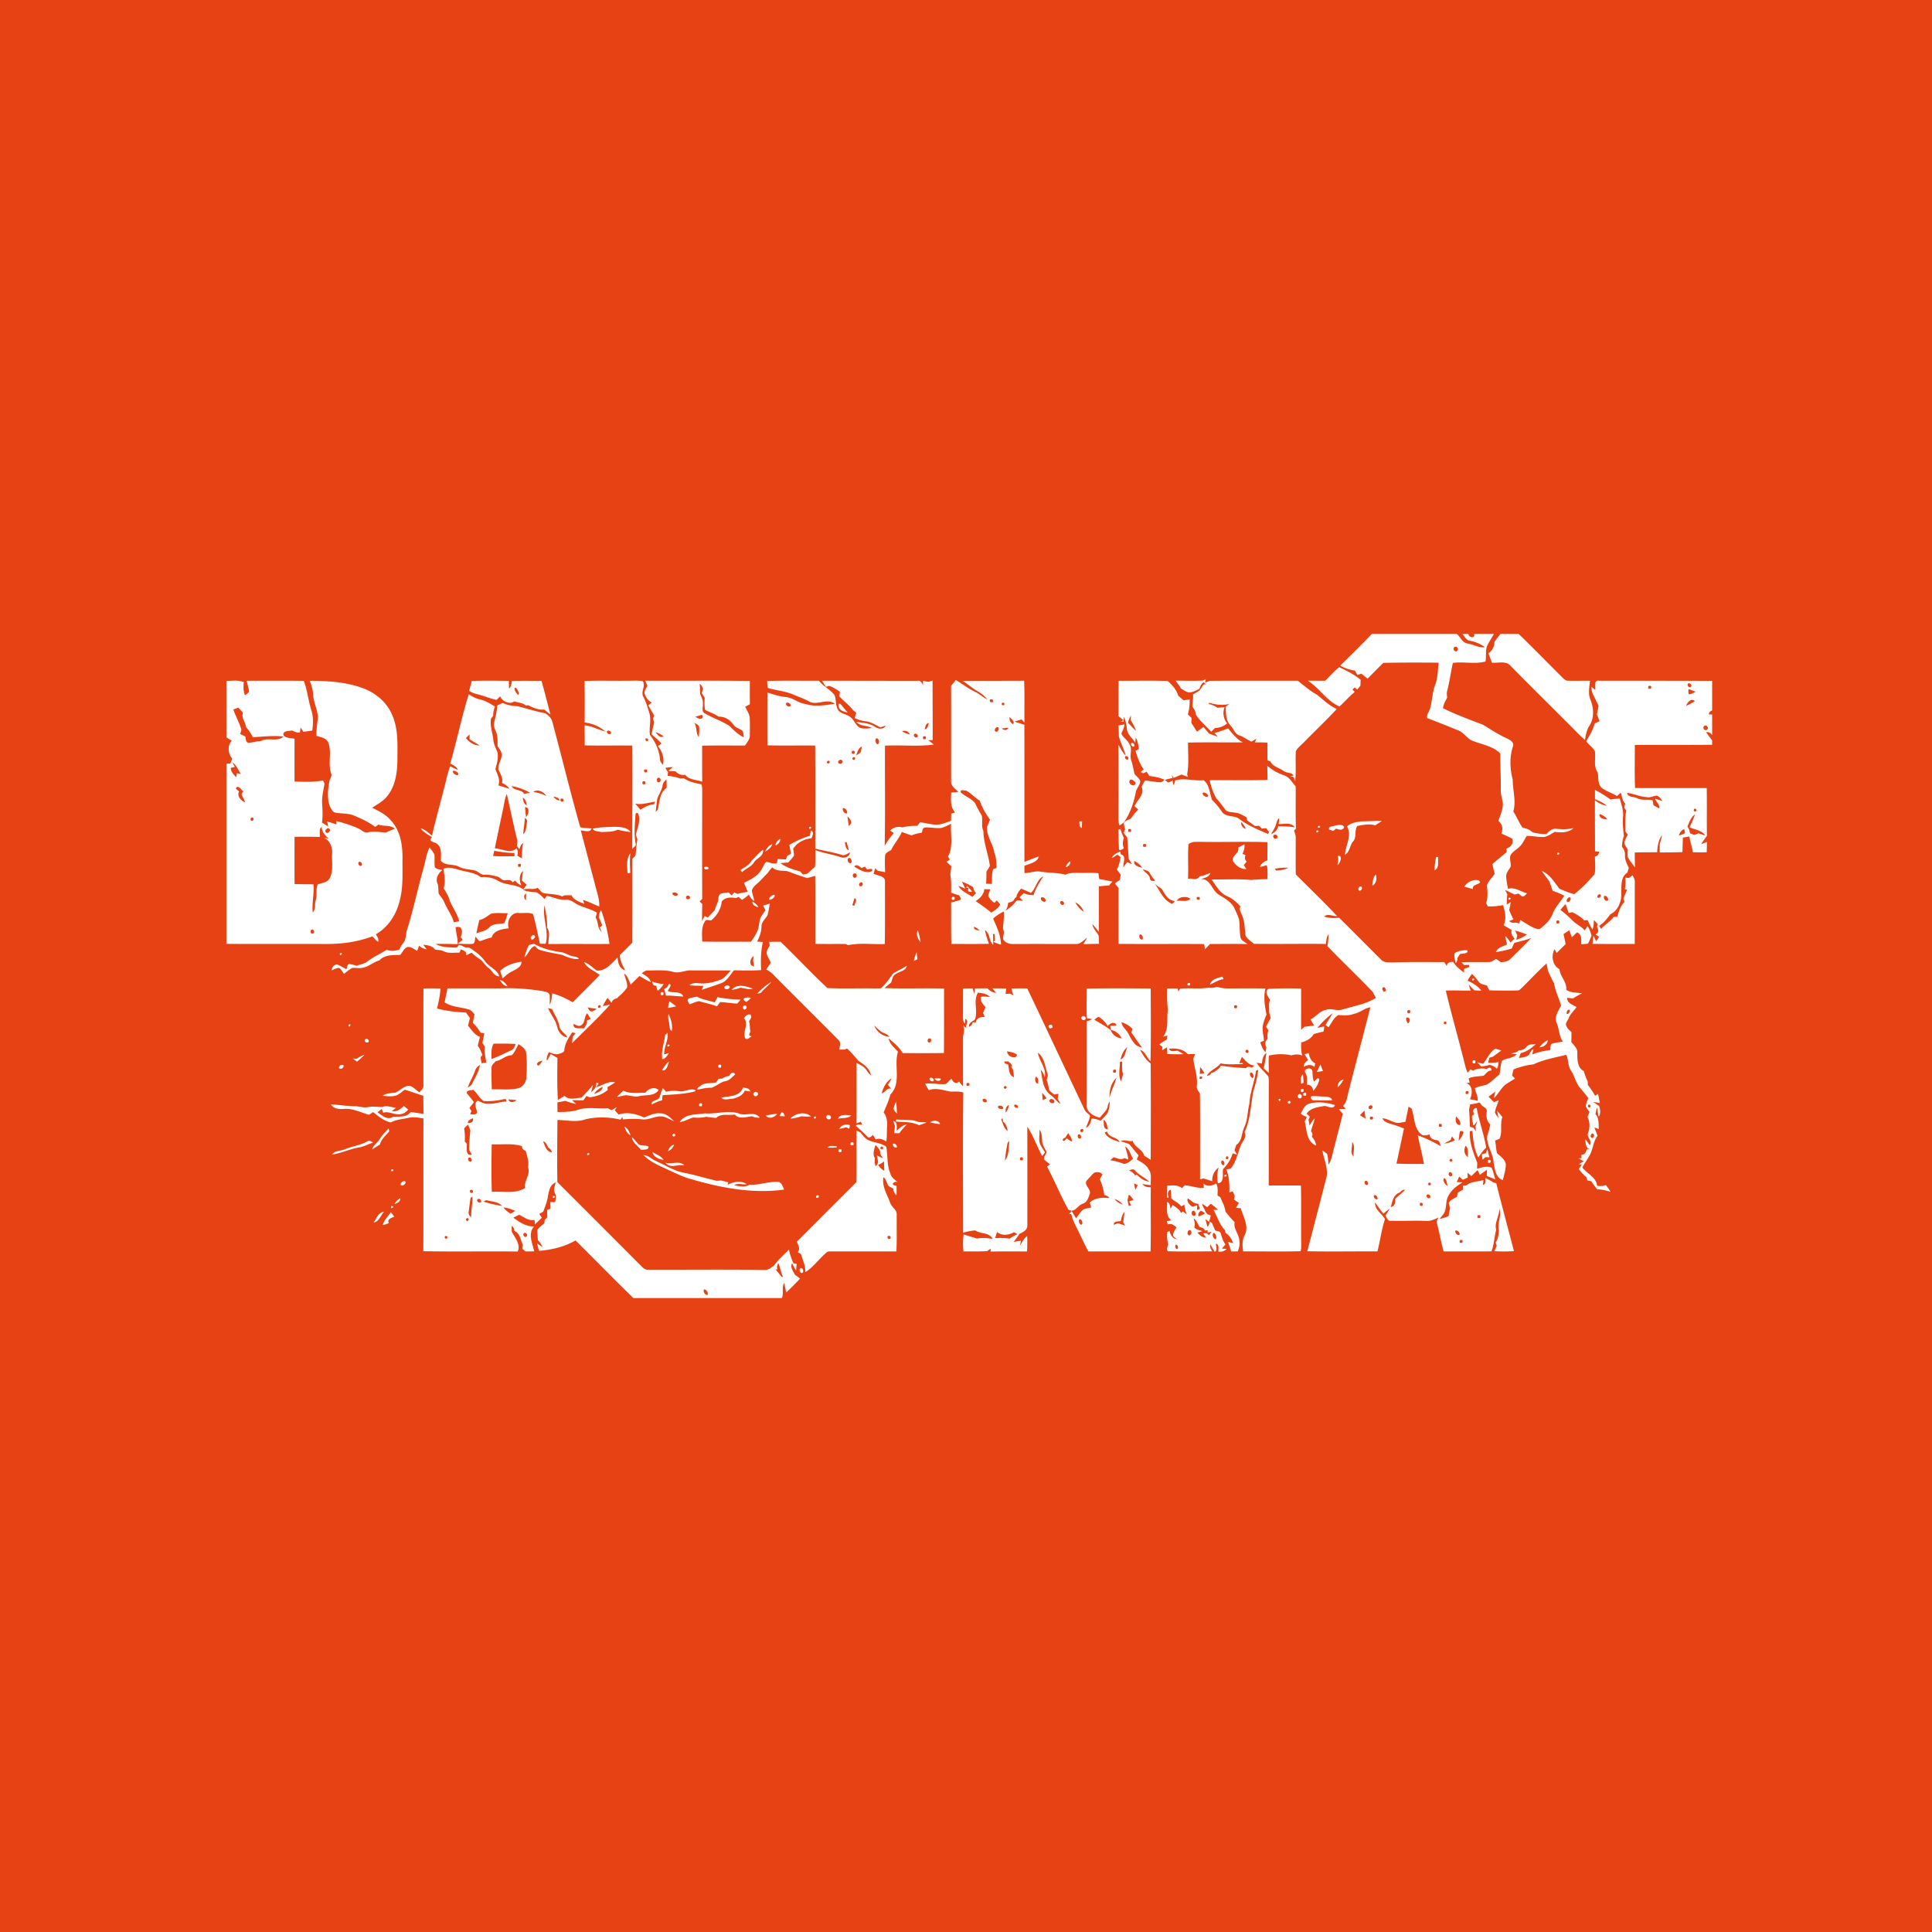<svg xmlns="http://www.w3.org/2000/svg" width="256" height="256" fill="none"><path fill="#E64213" d="M0 0h256v256H0z"/><g fill="#fff" clip-path="url(#a)"><path d="M181.766 84h11.269c.476.4.72 1.144 1.389 1.262.794.108 1.495.612 2.324.494-.567-.445-1.245-.707-1.946-.847-.507-.055-.732-.557-1.015-.909h.777c.057.524.957.646.756 0h2.636c-.301.543-.653 1.057-.925 1.614-.209.658-.083 1.363-.183 2.036-1.392.388-2.902-.006-4.335.193-.272 1.215-.431 2.455-.744 3.662-.091.307-.044.626-.012.937-.232.445-.49.892-.553 1.4 1.722.85 3.535 1.517 5.327 2.198 1.016.632 2.018 1.292 3.11 1.79.432.207 1.087.557.808 1.14-.435 1.4-.382 2.919-.004 4.323-.014 1.419.482 2.823.076 4.231.463.691.743 1.484 1.239 2.155a2.55 2.55 0 0 1 1.337.619c.594.135 1.2.242 1.817.208.33-.354.74-.752 1.273-.687.776.077 1.562.095 2.327-.092-.679.612-1.644.626-2.496.494-.453.264-.896.583-1.417.683-.768.041-1.526-.154-2.294-.138-.327.477-.533 1.048-.976 1.439-.367.361-.841.615-1.138 1.038-.254.494.045 1.045-.018 1.567-.195.431-.602.787-.593 1.291-.003.567.15 1.119.233 1.676.913-.282 1.681.374 2.526.596-.124.128-.25.25-.38.366-.309.178-.518-.199-.747-.332-.133.029-.399.09-.531.12a65.013 65.013 0 0 0-1.25-.603c.075.142.224.427.297.571-.047.449-.075.9-.083 1.353.134-.077.402-.233.536-.309a7.6 7.6 0 0 1-.213 1.035c.162.429.359.843.575 1.248l-.557.215c.24.272.579.256.906.207l.409.133c.034-.12.1-.364.132-.486.638.388 1.258.819 1.951 1.109.22.068.512.214.722.035.658-.534 1.327-1.132 1.629-1.949.336-.906 1.051-1.579 1.533-2.4a9.25 9.25 0 0 0-1.532-.64c-.155-.417-.267-.854-.454-1.26-.294-.486-.705-.887-.983-1.384 1.067.457 1.658 1.493 2.339 2.369.646.252 1.278.553 1.959.703.992-.754 1.862-1.688 2.683-2.625.17-.771.05-1.575.055-2.358.369-.026.493-.333.589-.638l-.579-.041c.002-2.26-.021-4.522-.01-6.784.453.38.989.643 1.575.738-.462-.392-1.013-.652-1.569-.88l-.006-1.223c.719.372 1.41.796 2.062 1.28a7.1 7.1 0 0 1 1.228-.122c.215.777.506 1.563.435 2.384-.081.854.016 1.709.112 2.557a4.795 4.795 0 0 0-.258 1.439c.26.323.441.695.402 1.122-.031.609.262 1.15.51 1.682-.069.208-.134.419-.199.628-.884.555-.768 1.699-.807 2.604.091 1.113-.384 2.422-1.453 2.912-.423.567-.85 1.154-1.472 1.518.078.136.159.273.244.411.523-.571 1.228-.947 1.681-1.586.12 0 .36-.004.48-.006.197-.713.414-1.449.957-1.985l-.148-.431c.152-.4.315-.797.495-1.187l-.304-.026a5.932 5.932 0 0 0 .065-1.569c.113.014.339.042.451.053l.498-.348c.148.272.335.547.303.874-.011 2.739.01 5.477-.013 8.215-1.863-.009-3.725.022-5.588-.019.03-.268.085-.802.115-1.069.128.242.248.486.374.734.124-.197.25-.394.38-.591a22.45 22.45 0 0 1-.481-.328c.469-.193.426-.603.211-.959.02-.142.039-.282.063-.421l-.465-.52c-.059.417-.002.874-.228 1.248-.24-.402-.433-.827-.632-1.248l-.439.045c-.453-.462-1-.807-1.581-1.081l-.478.097a108.75 108.75 0 0 0-.412-1.177c-.234.252-.462.506-.691.759a15 15 0 0 1 1.619 1.426c.486.504 1.171.764 1.61 1.321.112-.195.234-.386.364-.573.297.356.4.817.544 1.248-.15.354-.284.717-.469 1.053-.303.061-.612.071-.913.101.017-.605.133-1.294-.542-1.585-.232.214-.464.431-.693.648a51.302 51.302 0 0 1-.333-.922c-.257.164-.511.329-.765.496.102.443.193.89.275 1.339-.403.382-.797.778-1.181 1.177l-.291-.508c-.475.916-.276 2.129.665 2.658.081.983 1.004 1.683.886 2.701.597.473 1.4.351 2.106.492a9.5 9.5 0 0 0-1.22.683c-.191-.025-.569-.078-.758-.104-.026.74.738.92 1.246 1.24-.366.528-.894.951-1.087 1.583a6.33 6.33 0 0 0-.317.567c-.037.512.394.857.731 1.166-.004.439-.01.88-.02 1.319.323.433.845.832.79 1.433.009.86-.024 1.949.86 2.413.136.481.305.953.528 1.402l.001.418c.363.456.682.946.973 1.454l.384-.25c.089.402.169.806.236 1.211a88.355 88.355 0 0 0-.874-.144c.254.182.514.357.78.528.147.482.252.994-.053 1.441a21.595 21.595 0 0 1-.231-1.28c-.071.306-.136.613-.199.92.506.539.396 1.307.445 1.986l-.586-.21c.139.364.285.728.427 1.094-.616.782-.593 1.837-1.099 2.674-.301.511-.626 1.008-.931 1.515.595.857 1.868 1.272 1.951 2.428.392.094.791.047 1.175-.079.223.286.43.581.624.888-.578-.159-1.159-.333-1.762-.319a9.234 9.234 0 0 1-.787-1.081 70.806 70.806 0 0 1-.534-.118l-.104-.399a6.163 6.163 0 0 1-1.03-1.105l.412-.596-.427-.012c.218-.142.441-.278.667-.414-.23-.126-.455-.252-.677-.38l.394-.035-.026-.447c.437.006.606-.313.703-.685.128-.053.264-.091.405-.116l-.246-.024c-.279-.352-.33-.801-.336-1.234.206.252.393.52.588.783.418-.576-.472-1.008-.222-1.59.238-.707.281-1.467-.085-2.142.091-.217.183-.433.278-.65-.177-.25-.37-.494-.498-.772.035-.38.193-.732.336-1.08-.348-.451-.697-.9-1.069-1.329-.594-.66-.724-1.579-1.218-2.302-.439-.626-.319-1.439-.636-2.106-1.461.376-2.967.61-4.339 1.266a9.757 9.757 0 0 0-2.648.675c-.067.268-.13.535-.193.803l.39.402c-.331.206-.662.407-.986.616-.812.447-1.132 1.38-1.814 1.969.058-.284.119-.565.185-.847-.303.219-.6.443-.893.669.232.243.47.483.71.723.211-.085.426-.167.642-.25-.169.533-.425 1.045-.502 1.602.091.29.301.514.475.762-.048-.244-.14-.732-.185-.976.234.273.47.555.696.842-.37.936.069 1.971-.399 2.885-.193.074-.384.149-.571.224l.102.628c.022.35.077.697.15 1.041.457.424 1.067.815 1.175 1.479-.014.713-.228 1.406-.411 2.091-.935-.331-1.048-1.445-1.205-2.282-.051-1.254-.955-2.278-.862-3.557a9.813 9.813 0 0 0 .411-1.532c-.451-.437-.571-1.032-.476-1.636.116-.431-.292-.638-.587-.831-.12-.149-.238-.301-.354-.451a5.313 5.313 0 0 1-1.237.248c-.055.235-.11.469-.161.705.088.752.073 1.514.132 2.27l.472.142c.079.114.235.344.311.46a172.66 172.66 0 0 0-.055-.687c.089-.23.175-.458.26-.691a9.933 9.933 0 0 0-.417.532l-.13.041c-.061-.415-.225-.84-.16-1.26l.217-.155a2.182 2.182 0 0 0-.087-.502c.049-.203.25-.42.479-.347.322 1.766.962 3.457 1.258 5.231-.416.374-.743.833-1.038 1.305-.571-1.088-.703-2.327-.787-3.533l-.335.047c-.096 1.464.455 2.862.976 4.201-.013.26-.025.522-.033.785.614-.194 1.303-.415 1.931-.143.221.492.333 1.025.485 1.543a70.788 70.788 0 0 1-1.121-.453c.006-.277.014-.553.022-.828-.317.222-.63.448-.943.675a70.992 70.992 0 0 0-.303-.62c-.276.263-.551.529-.827.793-.167-.155-.337-.307-.502-.461l.02.662c-.217.092-.429.189-.642.285-.118-.108-.358-.323-.478-.431-.113.24-.223.483-.327.725l.752.053c-.705.439-1.406.945-1.809 1.693-.43.669-.27 1.508-.546 2.228-.161.351-.453.615-.679.92a6.125 6.125 0 0 0 1.195-.364c.061-.374.132-.747.207-1.117a6.806 6.806 0 0 1-.189-.62c.226-.419.689-.608 1.084-.829.042-.185.087-.368.132-.551.231-.144.461-.285.695-.427l-.041-.506c.11-.004.331-.012.441-.014.646-.539 1.52-.508 2.291-.718-.017.161-.053.484-.072.645.454-.151.364-.561.309-.925.378.171.746.366 1.092.601l.37.086c.749 3.01 1.564 6.005 2.349 9.007-.866.057-1.732.057-2.597.006.101-.24.203-.481.309-.719a8.785 8.785 0 0 1-.135-.437c.338-.502.407-1.1.413-1.691-.222-.933.425-1.845.067-2.768.016.963-.681 1.837-.417 2.79-.258.941-.258 1.939-.628 2.85-2.115.016-4.227.006-6.341.006-.357-1.301-.577-2.636-.93-3.937l.237-.565c-.53.283-1.101.524-1.717.459-1.508-.067-3.016.033-4.524-.018-.455.09-.579-.39-.768-.689.199-.309.394-.618.577-.937-.29.216-.571.443-.849.675-.397-.468-.73-.986-1.106-1.469-.049.985.904 1.438 1.315 2.209-.459 1.39-.634 2.851-.998 4.264-3.099-.011-6.197.046-9.294-.015.84-3.229 1.681-6.46 2.514-9.69.327-1.262-.333-2.449-.518-3.672.215.154.449.296.642.485.118.456.118.935.183 1.401.22-.382.382-.793.478-1.224.447-1.839.945-3.664 1.404-5.501a44.77 44.77 0 0 1-.524-.645c.309-.006.622-.012.935-.014a67.013 67.013 0 0 1-.378-.382c.561-.573.571-1.42.792-2.144.925-3.652 1.9-7.292 2.825-10.944-.784.126-1.382.73-2.17.87-.663.272-1.37.203-2.065.162-.62.348-.895 1.067-1.307 1.616a56.383 56.383 0 0 0-.386-.297c.276-.538.648-1.018.931-1.554-.76.556-1.433 1.229-2.029 1.953.293-.067.586-.165.893-.199.042.229-.045.451-.078.676-.433.092-.859.202-1.284.323-.358.616-.998.945-1.667 1.114-.024.583-.022 1.173.143 1.74-.464-.214-.964-.171-1.441-.035a6.804 6.804 0 0 0-2.982.033c-.059.764-.012 1.53-.008 2.296a68.372 68.372 0 0 1-.691-.611c.169-.665.285-1.344.364-2.027-.455.324-.539.878-.585 1.393-.173-.023-.523-.074-.699-.098.404.699 1.06 1.185 1.544 1.819.114.53.047 1.079.059 1.618-.012 4.274.002 8.546-.006 12.82 1.421.01 2.845.006 4.266.002.065 2.542-.002 5.083.036 7.625-.016.36.035.74-.085 1.087-2.536.069-5.075.015-7.613.021-.1-.734-.155-1.51.228-2.175.579-1.203-.224-2.406-.537-3.548a100.59 100.59 0 0 1-.624-.047c.122-.216.246-.433.372-.649l-.656-.449c.034-.162.069-.323.107-.483a28.431 28.431 0 0 1-.262-.606l-.453.15c.032-1.032.002-2.089-.409-3.052l.565-.094c.799-.933.974-2.209 1.455-3.306.287-.47.683-.949.407-1.525.78-1.686.821-3.578 1.152-5.373.291-.949.557-1.908.655-2.9a9.262 9.262 0 0 1-.289.122c-.193 1.479-.813 2.865-.876 4.363-.272 1.037-.211 2.157-.687 3.138-.368.774-.254 1.807-1.057 2.327-.077.244-.152.488-.223.734l.327.54c-.195-.048-.386-.105-.577-.158a4.775 4.775 0 0 1-1.278 2.079c-.098.642.227 1.786-.677 1.896a4.076 4.076 0 0 1 .105-2.105c-.597.424-.886 1.103-.861 1.827a60.733 60.733 0 0 1-1.116-.366 88.13 88.13 0 0 1-.496.11c.004-3.785.025-7.573-.012-11.359-.199-.319-.482-.642-.411-1.047.133-1.223-.351-2.38-.461-3.581.071-.209.155-.416.252-.615-.329.008-.658.016-.984.018-.65-.697-1.599-.811-2.501-.718.203.486.739.285 1.134.259.268.146.534.3.798.459a24.77 24.77 0 0 1-2.146-.016 68.28 68.28 0 0 1-.042-.893l-.653.403.031-.482c-.1-.069-.303-.209-.403-.28.313-.271.671-.484 1.027-.693.008-.128.02-.384.026-.511l-.553.167c.821-1.034.429-2.372.647-3.573-.137-.935-.11-1.88-.106-2.821.463-.008.923-.01 1.388-.006l.116.423.197-.392c1.254-.132 2.524.071 3.776-.132.384.053.768-.002 1.142-.104.463.114.935.215 1.417.201 1.662-.01 3.323-.006 4.987-.004-.283 1.132-.091 2.323.142 3.449-.246.63-.532 1.272-.518 1.963.02.51.154 1.008.177 1.518l-.488.21c.159.473.331.959.691 1.321l.12-.64c-.228-.407-.183-.807.154-1.13-.016-.378-.038-.765.124-1.118l-.321-.508c.197-.38.395-.76.616-1.128-.067-.256-.132-.51-.201-.764 0-.382-.006-.764-.027-1.145l.118-.524c-.225-.437-.743-1.006-.219-1.437 1.449-.095 2.904-.077 4.357-.051.008 1.825 0 3.651 0 5.476l.435-.399a26.38 26.38 0 0 1 1.297-.156 29.95 29.95 0 0 1-.484-.831c.734-.352 1.213-1.124 2.055-1.263.711-.274 1.455.226 2.168-.05.661-.185 1.327-.354 1.988-.543a9.742 9.742 0 0 0 2.455-.976 17.02 17.02 0 0 1-.405-.782c-1.957-2.075-4.048-4.022-6.015-6.089.081-.52.14-1.046.146-1.573-.293.364-.291.842-.358 1.281-3.18-.037-6.361.028-9.541-.017-.378-.366-.907-.626-1.114-1.13-.1-.898-.09-1.833-.463-2.678-.127-.37-.437-.74-.2-1.136-.508-.561-1.071-1.086-1.784-1.376-.965-.417-1.461-1.397-2.041-2.213 1.752.032 3.51-.09 5.258.073.713-.076 1.429-.092 2.146-.11-.008-.612.065-1.24-.089-1.841-.311.069-.612.16-.917.243.157-.467.535-.741.994-.88l.014-2.42c-2.934-.102-5.869.016-8.802-.045-.563.01-1.207-.077-1.668.319-.12 1.521.018 3.055-.063 4.581.14-.016.28-.03.424-.042.448.168.872.079 1.169-.305.112-.019.335-.061.447-.08.307-.126.616-.243.935-.345-.179.553-.784.63-1.252.813 1.244-.061 1.427 1.435 2.297 2.014.782.494 1.676.951 2.117 1.809.222.496.468.987.626 1.51.13.766.045 1.552.185 2.317.067.498.6.676.947.957-1.658-.047-3.316-.002-4.973-.014-.225.235-.447.469-.672.701a52.265 52.265 0 0 0-.106-.691c-3.782-.033-7.565.018-11.349-.025-.01-2.471.006-4.94-.006-7.408-.16-.197-.319-.39-.459-.597.205-.169.429-.317.648-.467.033-.236.069-.472.104-.706-.171-.225-.34-.447-.508-.672.284-.511.41-1.084.485-1.661-.136-.105-.272-.207-.408-.309-.252.159-.496.321-.754.466.197-.488.681-.699 1.134-.895.016.1.051.299.069.397.801.158.274 1.158.331 1.701.165-.224.33-.449.498-.673.212.086.427.171.643.256a32.038 32.038 0 0 0-.425-.693c-.077-.939-.128-1.88-.193-2.821l-.47-.622c.059-.162.12-.323.183-.483-.069-.269-.142-.537-.171-.815.177-.35.61-.417.925-.596.293-.426.608-.839.994-1.187-.167-.158-.339-.313-.502-.471.376-.823 1.384-1.555.937-2.545.146-.286.295-.569.447-.853.644.067 1.284.201 1.931.238.276.054.479-.153.646-.338-.632-.278-1.313-.416-1.994-.492-.126-.193-.252-.386-.376-.579-.24.177-.502.321-.75.039.126-.114.252-.226.382-.338-.546-.715-.825-1.609-1.093-2.455.112-.058.335-.174.447-.23-.073-.52-.128-1.058-.412-1.517l-.076.686c-.331-.627-1.034-1.066-1.087-1.816-.099-.547-.13-1.128-.425-1.618l-.016.636c-.108-.01-.323-.032-.429-.041l.401-.144c-.218-.185-.439-.37-.657-.553.014-1.56-.014-3.12.02-4.682 2.167.012 4.342-.06 6.508.028.6.535 1.156 1.165 1.398 1.949l.687.604c.27-.037.541-.073.815-.108a6.268 6.268 0 0 1-.232 1.974c.159.158.322.316.488.473-.014.222-.024.445-.034.667.262.376.506.764.739 1.162.287-.209.574-.418.862-.63.262.29.518.587.766.89.384.126.763.267 1.145.405-.108-.124-.32-.374-.429-.498a15.12 15.12 0 0 0 1.792-.614c.565.699 1.138 1.413 1.943 1.853-2.416.029-4.831-.028-7.245.033-.035 1.388.14 2.792-.12 4.164l.071.386-.799-.319c-.355.147-.709.295-1.06.443l-.283-.428.148.457a5.173 5.173 0 0 0-1.038.252l.449.351c.193-.089.386-.176.581-.264.015.13.049.388.065.518l.13-.038c.041-.13.128-.39.171-.52 1.224-.34 2.492.109 3.74-.017.829.622.762 1.732 1.128 2.61.493.488.936 1.02 1.319 1.599.575.762 1.703.376 2.377.996 1.132.837 2.429 1.362 3.711 1.917l.143-.261-.393-.508-.567.063c-.12-.128-.239-.256-.355-.384-.14.012-.421.031-.563.043a23.59 23.59 0 0 0-1.037-.754c-.014-.098-.038-.295-.051-.394-.483-.256-.953-.582-1.514-.624-.463-.102-1.062-.014-1.361-.46-.372-.493-.724-1.001-1.163-1.436-.392-.762-.709-1.561-.859-2.409 2.554-.026 5.107.049 7.659-.04-.01-.626-.018-1.252-.034-1.88.646.577 1.41 1 2.231 1.276.702.232 1.051.943 1.529 1.455.028 1.87-.037 3.74.042 5.611a62.64 62.64 0 0 0-.26.257c.106.294.234.593.224.912.008 1.632-.021 3.264.014 4.894 1.827 1.837 3.713 3.622 5.469 5.526-.559.022-1.26-.376-1.719.049.638.229 1.327.229 1.995.17 1.852 1.825 3.679 3.679 5.522 5.514.384.461 1.029.372 1.567.4 2.282-.077 4.563-.042 6.847-.04l.319.532c.041-.504.443-.561.854-.565.347.588.886 1.012 1.426 1.415.005-.12.019-.36.025-.48.199-.164.898-.124.624-.532l-.646.008c-.084-.088-.252-.27-.336-.358 1.234-.057 2.471.004 3.705-.032.342.002.596-.263.878-.419.222.146.439.295.659.449.463-.043.967-.11 1.294-.484.903-.916 1.843-1.798 2.719-2.741-.721.307-1.493.445-2.239.662-.143.234-.238.49-.344.742-.689.211-1.394.374-2.107.472.242-.62.941-.742 1.473-1.012a19.382 19.382 0 0 1-.236-1.13c.269.26.486.565.696.875.178-.166.355-.331.536-.497-.232-.342-.563-.687-.347-1.13a15.711 15.711 0 0 0-1.102-.653c.417-.862.183-1.802-.059-2.674a9.222 9.222 0 0 1-2.024.176 25.974 25.974 0 0 0-.234-.439c.277-.768.179-1.577.112-2.367.179-.592.717-1 1.024-1.529a13.468 13.468 0 0 1-.294-1.292c.626-.545 1.288-1.047 1.9-1.61l-.057-.429c.545-.152 1.01-.727.78-1.304-.471-.267-.979-.46-1.455-.712.287-.605.128-1.245-.398-1.654.28-.752.628-1.514.609-2.331-.079-.597-.308-1.173-.274-1.782.023-1.606-.085-3.211-.059-4.815-.955-.969-2.402-1.185-3.63-1.662-.727-.265-1.125-1.002-1.804-1.34a156.842 156.842 0 0 0-4.244-1.682c-.156-.46.248-.842.366-1.265.287-1.014.281-2.099.657-3.093.373-.955.371-1.987.467-2.99-2.441-.03-4.884-.028-7.325.02-.693.696-1.392 1.387-2.077 2.09-.272-.217-.544-.431-.815-.644l-.552.138-.311-.561a5.569 5.569 0 0 1-1.951-.662c1.41-1.38 2.823-2.758 4.18-4.193Zm10.912 1.78c-.24.254.15.716.422.453.285-.255-.154-.755-.422-.453Zm-11.046 2.006c.658.03-.307.58 0 0Zm-32.164 7.993c.362.338.665.736 1.051 1.05-.152-.527-.451-.991-.717-1.466.016-.147.048-.439.061-.586a3.47 3.47 0 0 0-.395 1.002Zm49.488 3.602c.577-.307.024.662 0 0Zm-39.588 5.67c-.114.327.542.732.735.419-.079-.273-.459-.547-.735-.419Zm52.58 2.798c-.101.6.579.698 1.014.732-.209-.394-.63-.563-1.014-.732Zm-42.864 1.37c-.138.482-.43.894-.664 1.329.441-.225.87-.544.943-1.071.736.039 1.475.008 2.203.155-.474-.726-1.425-.409-2.142-.443.03-.262.061-.523.083-.785-.286.177-.319.525-.423.815Zm-4.637-.28c-.021.422.211.782.624.89a2.332 2.332 0 0 0-.624-.89Zm-14.934.937c-.095.315.02.426.345.329.088-.313-.026-.423-.345-.329Zm19.301.762c-.307.203.079.652.352.457.305-.207-.078-.658-.352-.457Zm-17.317 1.223c-.116.307-.005.415.331.325.11-.306 0-.414-.331-.325Zm-1.187 2.228c-.165.626.595.766 1.026.9-.222-.419-.618-.681-1.026-.9Zm18.624 1.03c.039.057.114.175.152.232a4.126 4.126 0 0 0 1.651-.364c-.604-.03-1.212 0-1.803.132Zm-17.525.069c.287.443.87.649.97 1.213.024.372.433.372.707.285-.364-.343-.6-.782-.868-1.193-.24-.163-.539-.213-.809-.305Zm1.591 1.919c.694.845 1.023 1.985 2.049 2.518.256.313.468-.017.604-.234-.89-.093-1.307-.915-1.707-1.601a9.839 9.839 0 0 1-.946-.683Zm58.938 1.39c-.238-.004-.443.484-.101.471.233.002.438-.481.101-.471Zm.608.232c-.132.258.166.774.479.607.224-.26-.189-.74-.479-.607Zm-56.611.638c.585-.08 1.335.205 1.797-.269-.433-.38-1.522-.327-1.797.269Zm2.047-.462c.656.027-.309.582 0 0Zm.613-.03c-.087.307.035.414.366.325.084-.307-.038-.415-.366-.325Zm49.272.049c-.193.087-.451.516-.132.597.346.047.61-.768.132-.597Zm-1.605 3.075c-.106.323 0 .436.319.339.102-.325-.004-.437-.319-.339Zm5.715-.002c.585-.301.022.66 0 0Zm-11.202 1.304c.085.208.172.417.262.626-.045.203-.086.403-.124.606.498-.175.996-.376 1.414-.711a25.013 25.013 0 0 0-1.552-.521Zm-49.715.519c-.224.201-.011.768.311.664.17-.213-.015-.709-.311-.664Zm54.803.743c.594-.264-.02.663 0 0Zm-26.223 1.417c.659.045-.317.573 0 0Zm3.563 1.788c.122.076.122.076 0 0Zm18.476 3.1c-.181.14-.329.39-.585.369-1.248.037-2.5.015-3.748-.012l-.323-.634c-.37-.136-.84-.152-1.081-.504-.271-.374-.561-.736-.911-1.038-.201.29-.416.573-.571.89.679.327 1.362.697 1.817 1.323a7.867 7.867 0 0 1-.91-.041c-.283-.223-.496-.52-.748-.774.069.278.16.547.256.819-1.1-.006-2.201-.049-3.299-.01.781 3.268 1.711 6.501 2.522 9.761.088.384.2.764.368 1.122.096-.112.291-.335.39-.447.076.045.23.132.309.177.573-.295 1.222-.356 1.852-.22.296-.258.624-.254.605.211-.483-.028-.711.405-1.03.675-.665.114-1.364.063-1.99.358.043.185.09.37.139.555l-.437.071c.894.352.804 1.41.473 2.144.344.033.677.12 1.014.205.088-.577-.274-1.118-.359-1.683.495-.249 1.054-.296 1.573-.475.634-.342 1.093-.919 1.682-1.325.139-.604.128-1.242.328-1.829.619-.374 1.467-.303 1.965-.876l-.768-.063a9.33 9.33 0 0 1 .717-.195l.337-.252c.376-.015.736-.118.972-.431.297-.411.833-.354 1.282-.388-.585.512-1.231 1.032-2.01 1.183-.087.215-.17.43-.248.646.454-.057.935-.11 1.323-.38.173-.287.271-.649.61-.793-.059.238-.116.478-.173.716.764-.316 1.579-.47 2.394-.596.057-.266-.03-.61.189-.819.478-.159.994-.185 1.486-.309-.547-.723-.461-1.666-.831-2.463-.358-.823.258-1.6.593-2.315-.299-.978-.768-1.908-.929-2.924-.31-.537-.552-1.108-.815-1.665a23.526 23.526 0 0 0-.18-.973c-1.134 1.016-2.163 2.142-3.25 3.209Zm-6.459-2.159c.112.1.112.1 0 0Zm-11.995 2.144c-.164.2.065.669.338.506.183-.201-.073-.691-.338-.506Zm1.169 1.029c.11.099.11.099 0 0Zm-18.348.213c.661-.004-.285.59 0 0Zm-2.49 1.14c-.101.317.009.427.33.33.101-.318-.01-.429-.33-.33Zm15.885.683c.112.096.112.096 0 0Zm7.081-.041c-.118.318-.014.431.311.334.112-.317.008-.429-.311-.334Zm21.091.476c.254.065.445-.35.348-.559-.256-.065-.453.35-.348.559Zm-21.252.484c-.128.29.069.538.195.786.348-.252.362-.888-.195-.786Zm4.979.559c-.077.278.021.374.293.286.073-.28-.026-.376-.293-.286Zm-1.788.597c.083.128.083.128 0 0Zm1.299 1.24c.656.02-.305.587 0 0Zm1.556.557c.657.061-.339.561 0 0Zm-1.506.528c.572-.313.035.659 0 0Zm-25.83.819c-.094.317.018.433.337.348.091-.319-.022-.435-.337-.348Zm17.961.421c.088.118.088.118 0 0Zm-18.47.471c-.087.212-.262.636-.351.846l.463-.033v.163c-.981-.016-1.965.106-2.934-.106-.513.671-1.456.903-1.844 1.687.1-.034.301-.1.403-.132l.213-.299c.437-.044.726-.4 1.073-.632l.181-.329c1.104.193 2.225.274 3.343.339.197-.296.49-.158.76-.063.122-.093.244-.185.37-.276-.764-.053-1.211-.644-1.677-1.165Zm-5.542 1.348c-.018.307-.03.614-.04.923l.611-.09a5.158 5.158 0 0 0-.571-.833Zm4.732.711c.552-.351.077.657 0 0Zm1.922.045c-.134.244.039.579.264.709.352-.071.063-.853-.264-.709Zm-6.682.536c-.116.273-.031.362.254.263.116-.273.032-.362-.254-.263Zm35.238 1.953c-.101.318.009.417.332.297.099-.323-.012-.423-.332-.297Zm-7.621.399c.581-.301.02.66 0 0Zm-4.979 1.443c-.309-.021-.429.526-.051.488.301.022.421-.529.051-.488Zm28.816-.073c-.101.274-.012.384.261.329.097-.275.01-.386-.261-.329Zm-23.808.254c-.143.672-.269 1.345-.423 2.012-.486.038-.99.256-1.459.034-.523-.164-1.012-.483-1.567-.514.134.423.589.579.973.705.636.179 1.26.401 1.874.651-.343 1.55-.644 3.105-1 4.652a58.44 58.44 0 0 0 3.65.03c-.246-1.268-.561-2.522-.829-3.786 1.065.398 2.093.882 3.071 1.463-.136-.288-.155-.788-.571-.809-.453-.067-.888-.238-.917-.762-.376.079-.782.258-1.116-.024-1.034-.84-.855-2.297-1.294-3.433a137.8 137.8 0 0 0-.392-.219Zm-5.841.506c-.199.209-.399.416-.602.62.25.156.5.308.756.459-.057-.36-.106-.718-.154-1.079Zm.75.841c-.09.313.026.417.353.315.084-.317-.032-.421-.353-.315Zm11.375-.055c-.069.478-.108 1.083.53 1.148.199-.455-.232-.861-.53-1.148Zm-2.24 1.008c-.087.319.028.433.343.344.084-.323-.03-.437-.343-.344Zm2.756.994c-.079.398-.118.803-.167 1.205.315-.309.525-.697.659-1.114-.141-.162-.317-.229-.492-.091Zm17.567.26c-.266.047-.339.557-.03.59.28-.033.355-.582.03-.59Zm-30.501.173c.585-.295.008.662 0 0Zm11.71.683c-.286.15-.567.303-.841.467.5-.042.973-.211 1.417-.439l-.401-.498-.175.47Zm-13.059.26c.073.614-.328 1.484.213 1.925-.094-.62.258-1.427-.213-1.925Zm15.362 2.01c-.049-.49.104-1.154-.313-1.508-.283.51-.199 1.185.313 1.508Zm-11.121-.571c.512-.407.148.644 0 0Zm-20.856.449c-.187.236-.148.376.116.419.183-.238.144-.378-.116-.419Zm29.709.327c-.248.149-.244.287.012.415.244-.151.24-.289-.012-.415Zm-30.351.258c-.197.181-.02.693.272.592.173-.187.004-.655-.272-.592Zm30.14 1.571c-.228.183.044.661.311.47.205-.191-.045-.655-.311-.47Zm-.714.74c-.193.402.181.868.516 1.081-.162-.337-.091-.941-.516-1.081Zm-10.444.4c-.205.195.063.641.331.486.21-.197-.067-.652-.331-.486Zm8.402.244c-.096.275-.004.37.276.283.09-.275-.002-.37-.276-.283Zm5.341.336c.563-.33.052.66 0 0Zm-9.128.92c-.845.289-1.02 1.167-1.195 1.933.545-.095.602-.638.574-1.087.424-.409.912-.754 1.3-1.201-.298-.029-.504.144-.679.355Zm3.604.295c-.248.205.116.604.364.447.227-.207-.122-.597-.364-.447Zm-7.044.095c-.11.242.205.614.459.515.11-.238-.199-.665-.459-.515Zm12.903.291c.656-.006-.28.596 0 0Zm-6.802.728c-.084.327.028.445.335.353.083-.331-.028-.449-.335-.353Zm7.651 1.632c-.105.323.001.435.318.337.103-.325-.004-.435-.318-.337Zm-2.952 2.01c-.129.276.245.697.536.571.108-.265-.274-.651-.536-.571Zm.587 1.286c-.112.313-.004.417.325.311.11-.315 0-.419-.325-.311Zm.581.821c.126.081.126.081 0 0Z"/><path d="M198.814 84h2.418c1.978 1.91 3.896 3.884 5.845 5.825.193.172.396.396.685.367.971.043 1.941-.008 2.914.013-.071.827-.272 1.693.061 2.49.437 1.083.541 2.426-.12 3.44-.369.575-.501 1.246-.597 1.911a19.33 19.33 0 0 1-1.48-1.427c-2.784-2.793-5.597-5.557-8.361-8.369-.609-.752-1.67-.36-2.497-.443-.153-.41-.305-.82-.454-1.232.496-.382.813-.906.791-1.547.26-.345.528-.685.795-1.028ZM175.594 90.201c.618-.6 1.175-1.27 1.862-1.795.998.47 1.983.96 2.837 1.673-.012.258-.021.518-.029.776-.107.13-.319.39-.428.52-.11-.097-.22-.193-.326-.29l-.305.282c.102.106.204.212.311.319-.733.582-1.331 1.303-2.028 1.921-1.719-.72-2.646-2.465-4.207-3.408.77-.006 1.541.004 2.313.002ZM77.459 90.239c1.896-.085 3.794-.014 5.691-.04.67.012 1.345-.055 2.008.052.46.612-.31 1.423.089 2.079.364.679.565 1.421.795 2.151.284.94-.059 1.922.07 2.875.7.921 1.23 2.002 1.326 3.169-.008.333.199.587.408.823.212-.904-.112-1.782-.664-2.49.116-.081.347-.24.46-.321-.363-.475-.853-.821-1.283-1.229.052-.533.195-1.055.321-1.575l-.153-.513c.041-.099.128-.298.17-.396-.269-.453-.537-.908-.794-1.366.151-.124.305-.246.458-.37a1.797 1.797 0 0 1-.874-1c-.262-.43.14-.845.288-1.237-.09-.218-.184-.437-.274-.656 4.618.034 9.237-.039 13.855.038-.001 1.028-.007 2.055.01 3.083-.208.108-.415.215-.622.32.225.519.6 1.003.605 1.59.027.718.021 1.437.006 2.155.04.553-.363.975-.634 1.41-1.896-.002-3.79-.024-5.684.014.008 1.594-.01 3.191.014 4.785-.76-.305-1.715-.202-2.25-.925a1.35 1.35 0 0 1-1.284-.459 60.877 60.877 0 0 1-.965-.061c.203-.167.408-.33.613-.498a4.67 4.67 0 0 0-1.01.107c.088.141.267.427.358.569-.016.116-.043.35-.057.466.567.073 1.136.173 1.677.37l.473-.049c.695.506 1.535.656 2.358.819.055.242.081.49.083.74-.008 4.812-.02 9.625 0 14.439l-.339.34.347.339c-.02.754-.032 1.506-.022 2.26.118-.223.233-.447.347-.67.098.056.295.164.393.219.308-.325.61-.652.922-.975.13-.405.285-.801.443-1.196.076-.341.01-.814.37-1.006.338-.099.69-.119 1.037-.168l.398.398.348-.396.412.193c.449-.118.906-.207 1.366-.279-.151-.4-.315-.794-.49-1.186.766-.395 1.598-.754 2.122-1.474.349-.384.457-.943.827-1.301.469.043.957.342 1.419.153l.097-.535c.364.017.728.039 1.093.061l.173-.467c.165-.102.329-.203.496-.303l-.209-1.168c.859-.494 1.756-.919 2.709-1.195l.142-.708c.47.216.193.673.094 1.029-.986.099-1.89.554-2.441 1.392.051.292.093.583.12.878-.204.359-.51.644-.779.951-.341.022-.68.047-1.018.077.76.596 1.701.846 2.612 1.102l.355.402c.204-.037.411-.077.618-.116.297-.323.644-.593.968-.89.117-.734.042-1.484.081-2.225 1.055.416 2.189.55 3.262.912.494.222 1.266.004 1.303-.61-.356.157-.704.506-1.12.32-1.14-.352-2.323-.523-3.476-.817.006-4.551.029-9.105-.014-13.656-2.109-.032-4.219.031-6.328-.036-.009-2.33-.005-4.663-.001-6.994.779.246 1.559.51 2.378.592.984.06 1.73.829 2.709.935 1.26.402 2.577.142 3.85-.03-1.019-.822-2.409.328-3.482-.35-.618-.344-1.292-.563-1.939-.84-1.087-.5-2.304-.563-3.438-.908-.126-.291-.071-.624-.11-.931 2.288-.063 4.575-.02 6.865-.026.571.743 1.466 1.136 2.041 1.867.309.667.093 1.522.587 2.124.459.449 1.185.459 1.642.913.451.396.628 1.06 1.181 1.341.512.144 1.055.073 1.575.022-.656-.39-1.537-.191-2.071-.813.841.118 1.725.16 2.457.635.459.316 1.124.418 1.447-.151-.238.075-.473.153-.707.234-.657-.301-1.274-.752-2.018-.807a4.277 4.277 0 0 1-1.401-.439c.078-.22.149-.447.208-.675a8.614 8.614 0 0 0-.458-.388c-.503-.685-1.223-1.156-1.776-1.792.017-.15.055-.448.075-.598a5.57 5.57 0 0 0-1.406-.8l-.457.129c-.171-.27-.342-.54-.514-.808 4.209 0 8.416.02 12.624.014.427-.112.596.284.767.585l-.013-.593.72.146c.138-.043.412-.134.549-.177.002 2.63.018 5.258.014 7.888l-.567.018.713.58c-2.138.29-4.312.03-6.463.145-.026 4.431.045 8.865-.038 13.296.327-.62.748-1.179 1.205-1.709l-.48-.35c.443-.441 1.023-.569 1.624-.404.642-.183 1.311-.216 1.976-.216.121-.156.245-.311.367-.467.6.083 1.193.219 1.795.299.805.118 1.569-.23 2.307-.498.004-.319.01-.636.016-.953l.526-.149c-.689-.723-.553-1.727-.526-2.64l.947-.083c-.384-.419-1.03-.778-.957-1.433-.004-4.207.01-8.414-.004-12.621l.628-.77c.855.516 1.654 1.128 2.558 1.563.574.274 1.033.74 1.616 1.002a4.456 4.456 0 0 0-1.179-1.014c-.746-.41-1.378-.984-2.089-1.445 2.713 0 5.428.004 8.142-.012.085 1.847.012 3.698.046 5.548l-.374-.423c-.317.094-.632.189-.947.285.427.156.866.29 1.307.41.02 6.061-.002 12.123.01 18.185.64-.239 1.268-.506 1.915-.723-.232.841-1.244.933-1.923 1.25.002.315.008.632.018.947.712.02 1.399-.319 2.112-.185 1.096.185 2.225.114 3.305.404.697-.333 1.481-.223 2.227-.237.713.01 1.429-.039 2.14.042.055.254.077.516.114.773.585.099 1.168.211 1.748.337l-.447.52c-.452.029-.901.065-1.35.112 0 2.012.01 4.024-.004 6.036-.276-.35-.541-.709-.853-1.026.095.595.556 1 .825 1.508.05.363.042.729.054 1.095-.695.014-1.388.025-2.079.049l.511-.85c-.468.287-.846.844-1.445.825-2.758.005-5.516-.008-8.276.005-.504.026-1.077-.116-1.364-.567-.132-.322.039-.673.063-1.002-.034-.13-.097-.389-.13-.519.051-.743.163-1.485.092-2.229-.5.266-.986.565-1.401.953.482 1.098 1.012 2.209 1.041 3.435a3.276 3.276 0 0 1-1.024-.39l.239-.096c-.022-.295-.04-.591-.056-.886l-.214-.031c.02.486.027.974.025 1.462-.586-.541-.387-1.523-1.09-1.964.104.618.321 1.208.522 1.801-1.658.051-3.318.022-4.977.024-.061-1.831-.014-3.664-.034-5.495.402-.106.807-.199 1.199-.337.201-.177-.057-.397-.096-.59-.372-.114-.741-.246-1.107-.374.024-.804.04-1.615-.1-2.408.049-.364.096-.726.14-1.089-.219-.2-.435-.401-.648-.602l.449-.284-.252-.385c.736-1.333.317-2.908.403-4.355-.437.195-.858.443-1.326.553-.723.067-1.442-.116-2.162-.065-.307.073-.282.475-.41.701-.45.065-.901.155-1.317.348a15.47 15.47 0 0 1-1.301-.466c-.37.858-1.002 1.559-1.413 2.392-.268.185-.621.303-.784.6-.098.78-.024 1.569-.027 2.351-.325-.069-.646-.14-.973-.191-.11-.108-.219-.219-.327-.327l-.226.705c.535.299 1.604.279 1.518 1.11-.012 2.739.023 5.479-.028 8.217-1.622.075-3.28-.194-4.878.16l-.268-.165c-1.353-.008-2.703.013-4.054-.016-.019-3.004.022-6.011-.021-9.015-.349.099-.697.199-1.046.301a48.55 48.55 0 0 1-2.636-.915c-.689-.108-1.449.033-2.002-.504a4.74 4.74 0 0 0-.596.73c-.492.471-.92 1.006-1.443 1.445-.282.258-.605.534-.666.934.083.46.234.903.337 1.36-.34-.205-.579-.514-.742-.868-.272.265-.575.5-.898.699l-.457-.388-.37.151c-.665-.112-1.411-.136-1.86.461-.1.99-.646 1.886-1.41 2.504-.228-.023-.453-.059-.681-.055-.68.797-.504 1.892-.504 2.857 2.154.043 4.307.004 6.46.023.33-.474.669-.953.885-1.492.201-.526.191-1.101.366-1.632.177-.378.441-.707.678-1.051a41.128 41.128 0 0 1-.319-.626c.301-.085.602-.172.905-.256-.118.513-.173 1.043-.327 1.549-.271.494-.801.882-.791 1.496-.018.707-.248 1.372-.581 1.991l.766.055c-.283 1.218-.287 2.476-.23 3.72-1.2.085-2.4.056-3.599.026-.52.61-.912 1.425-1.709 1.717-.842.311-1.7.581-2.551.872.05-.13.151-.39.203-.52-.617-.022-1.233-.02-1.847-.079.356-.313.827-.326 1.276-.267 1.04.118 2.073-.172 3.03-.55.466-.293.803-.748 1.177-1.143-1.739-.014-3.479.002-5.217-.014-.794-.055-1.552.421-2.343.214-1.095-.32-2.242-.2-3.367-.204-.346-.042-.61.187-.876.366.487.303 1.056.579 1.215 1.183-.528-.23-1.026-.522-1.518-.815-.39.384-.781.768-1.173 1.15-.215-.53-.366-1.128-.847-1.491.113.621.463 1.219.384 1.861-.358.563-.886.992-1.366 1.447a.828.828 0 0 0-.703.586 94.59 94.59 0 0 0-.512-.659 6.953 6.953 0 0 0-.638 1.093c.321-.067.644-.136.967-.205-1.585 1.795-3.36 3.419-5.04 5.124.026-.283.053-.565.083-.848.096-.118.29-.355.386-.475l-.44-.126c-.476.703-.956 1.451-1.052 2.317.001.392-.461.449-.749.55-.444.155-.88-.111-1.297-.231-.17.359-.37.737-.25 1.144.16-.305.325-.606.5-.903.291.175.585.348.88.521-.016 1.857-.059 3.717.061 5.57.297-.181.593-.365.89-.544.608.62 1.49.278 2.238.237.52-.552 1.046-1.099 1.524-1.688l-.254.989c.362-.337.803-.737.675-1.284.081.018.24.057.321.077l-.31.524c.818-.231 1.61-.875 2.501-.634-.326.224-.67.425-1.015.618.006.096.021.291.03.388-.686.569-1.51.864-2.389.962l-.421-.165c-.142.189-.28.378-.42.567a46.989 46.989 0 0 0-1.5-.012c.185.167.37.335.554.504-.487-.1-.961-.242-1.422-.425-.358.075-.714.146-1.07.216.003.42.01.841.019 1.262.93.01 1.868-.019 2.764-.299 1.264-.417 2.606-.077 3.906-.193.12.063.358.191.478.256.236-.14.475-.276.709-.415-.09.141-.181.283-.27.427.17.189.339.378.508.569 1.132-.398 2.313-.083 3.367.38.687-.246 1.366-.628 2.126-.542.791-.049 1.35.569 1.88 1.062-.49-.207-.941-.51-1.463-.628-.976-.195-1.864.505-2.84.354-.837-.091-1.68-.057-2.517.01a22.13 22.13 0 0 0-.043-.325l-.262.36c-1.514-.354-3.116-.411-4.634-.045-1.2.435-2.484.102-3.72.085-.019 2.746-.058 5.488-.007 8.233a7042.93 7042.93 0 0 1 11.234 11.239c.214.222.476.413.805.368 5.187.022 10.377-.049 15.562.037.416-.029.729-.34 1.073-.539.569-.805 1.311-1.461 2.006-2.152.136.622.349 1.225.595 1.811.108.016.323.044.431.059a34.19 34.19 0 0 1-.077.896c-.211-.307-.372-.65-.531-.982-.288.563.139 1.063.389 1.539.225.166.447.333.67.506a35.05 35.05 0 0 1-1.843 1.855 27.199 27.199 0 0 0-.262-1.276c-.37.62-.018 1.362-.309 2.006H83.926c-2.583-2.516-5.105-5.097-7.662-7.638-1.467.85-3.138 1.236-4.813 1.386a5.563 5.563 0 0 1-.276-.987c.179.122.533.366.71.49a3.052 3.052 0 0 0-.614-.929c-.025-.451-.084-.899-.063-1.35.225-.357.589-.593.9-.865.022-.118.061-.356.08-.474.081-.081.247-.242.33-.323-.008-.323-.016-.646-.022-.966l.449-.195a65.23 65.23 0 0 1-.024-.867c.16.002.482.002.642.004.047-.372.195-.775-.01-1.126-.3-.468-.025-.994.079-1.474-.739.271-.886 1.073-1.018 1.752-.073.669-.339 1.297-.56 1.927-.072.276-.397.339-.592.498l.337.492c-.307.294-.61.589-.917.88-.014-.149-.04-.448-.052-.598-.765.183-1.4-.366-2.047-.677-.252.128-.504.254-.756.384.8.614 1.683 1.185 2.734 1.167-.832.957-.22 2.236.03 3.302l-1.154.011a66.152 66.152 0 0 0-.415-.346c.016-.134.05-.4.065-.532-.323-.643-.354-1.529-1.122-1.831-.028-.281-.126-.535-.37-.696.004.269.01.541.021.815.426.771 1.213 1.689.776 2.598-4.166-.043-8.333.036-12.5-.039.028-5.865-.005-11.73.017-17.594-.628-.093-1.274-.24-1.908-.095-.815.191-1.681.223-2.431.628-.914-.201-1.615-.815-2.331-1.37-.185.118-.368.238-.551.358-1.087-.321-2.152-.874-3.316-.783-.622.057-1.364-.006-1.722-.599 1.027.046 2.043.223 3.073.239.626-.02 1.238.261 1.86.118.62-.128 1.252-.006 1.878-.006.593-.27 1.205.045 1.806.104-.178.146-.357.291-.534.443.642.114 1.154-.27 1.583-.691.197.163.392.329.589.496-.264.217-.506.504-.867.549-.84.294-1.632-.431-2.48-.143l-.168-.51-.569.443c.595.417 1.325 1.112 2.072.596.805-.045 1.791.12 2.334-.63.565.085 1.128.166 1.693.252-.015-.801-.02-1.602-.027-2.403-.827-.25-1.634-.565-2.463-.808-.35.266-.68.581-1.09.754-.587.213-1.223.101-1.83.063.487-.387 1.115-.346 1.696-.425.502-.244.909-.659 1.444-.842.713-.278 1.182.5 1.739.799.203-.274.569-.496.516-.884.002-4.292-.014-8.584.008-12.873.75-.02 1.502-.02 2.252.01-.052.893-.24 1.773-.457 2.642 1.252.338 2.544.476 3.837.531.177.246.356.492.533.74-.096.335-.183.674-.26 1.016.485.532.845 1.225 1.575 1.455-.096.402-.194.803-.285 1.207.291.36.457.793.616 1.226l-.238.266c.041.27.08.541.12.813.156-.024.467-.067.622-.09-.059-.695-.332-1.379-.165-2.079-.112-.18-.227-.359-.34-.536.088-.421.174-.842.257-1.264l-.504-.084c-.285-.469-.604-.918-1.014-1.284.06-.39.13-.776.219-1.158-.228-.226-.416-.537-.742-.626-1.067-.326-2.266-.313-3.22-.949.101-.622.257-1.232.371-1.852 2.315.004 4.628 0 6.941.004 1.845-.089 3.7.057 5.523.333.38.104.937.088 1.08.545.032.435.002.872.016 1.309.217-.482.256-1.014.333-1.528.955.26 1.854.68 2.703 1.184 1.195-1.205 2.408-2.392 3.581-3.617-.687-.563-1.677-.876-2.075-1.715.667.217 1.13.758 1.7 1.126 1.202.077 1.968-.978 2.741-1.726.052.699.23 1.492 1.014 1.691-.352-.628-.677-1.284-.716-2.018.563-.533 1.102-1.092 1.655-1.636.022-3.711.006-7.422.01-11.133.165-.193.453-.338.44-.63.06-.649.105-1.301.224-1.943l-.211-.6c.185-.729.476-1.459.453-2.219-.065-.266-.061-.882-.485-.587-.072 1.331-.252 2.678.018 3.999.09.319-.323.466-.46.697-.003-4.568.056-9.137.01-13.704-2.103-.03-4.206.02-6.306-.028-.002-.888-.002-1.776-.016-2.663.963.088 1.803.598 2.732.813a4.868 4.868 0 0 0-2.724-1.174c.002-1.834.021-3.67-.012-5.504Zm15.245.38c.07.433.042.872.07 1.307.165.441.417.876.356 1.366.041.398-.205.937.212 1.201 1.046.62 2.225 1.008 3.255 1.656.61.577 1.196 1.195 1.974 1.555-.09-.33-.008-.805-.362-1-.38-.203-.817-.337-1.055-.726-.457-.632-1.144-1.048-1.94-1.018-.537-.416-1.23-.563-1.79-.914-.098-.521-.09-1.057-.044-1.583l-.396-.635c.057-.186.118-.369.18-.554-.121-.24-.204-.523-.46-.655Zm38.464 2.075c-.061.307.071.413.4.323.059-.305-.073-.412-.4-.323Zm-26.972.449c-.252.303.46.704.574.326-.017-.253-.348-.454-.574-.326Zm28.565-.004c-.077.267.026.364.305.287.075-.268-.027-.364-.305-.287Zm-47.98.533c.558-.334.062.662 0 0Zm7.354 1.302c.262.137.565.39.873.208.14-.126.055-.315.057-.474-.311.086-.623.173-.93.266Zm41.632.029c-.016.372.075.797.467.941.293-.343-.25-.7-.467-.941Zm-41.803.728c.435.58.183 1.392.634 1.934.034-.414.075-.831.053-1.247.012-.381-.454-.486-.687-.687Zm30.552.904c.439-.043.439-.52.557-.845-.419.058-.445.528-.557.845Zm9.525-.256c-.185.093-.363.51-.073.579.382.051.561-.784.073-.579Zm.704.15c.26.254.699.303.869-.089a10.61 10.61 0 0 0-.869.089Zm-52.298.338c-.16.264.29.546.496.353.154-.266-.29-.532-.496-.353Zm39.087.016c.301.236.673.347 1.039.441-.189-.42-.604-.58-1.039-.44Zm-32.649.15c.25.33.589.836 1.043.522-.325-.215-.655-.438-1.043-.522Zm34.286.226c-.248.207.123.595.365.427.24-.206-.124-.594-.365-.427Zm1.164.33c-.108.318 0 .428.323.33.102-.32-.004-.43-.323-.33Zm-36.797.28c-.049.28.061.38.33.302.044-.28-.064-.38-.33-.302Zm30.527-.013c-.14.238-.046.626.201.76.389-.08.183-.932-.201-.76Zm-2.621 2.248c.197-.128.394-.258.591-.39.057-.262.116-.524.167-.787-.48.202-.6.734-.758 1.177Zm-.545-.589c-.104.32.002.433.319.343.106-.321 0-.435-.319-.343Zm.093.849c-.099.275-.01.368.269.283.099-.277.008-.372-.269-.283Zm-3.213.425c-.274.13-.29.264-.048.402.272-.13.288-.264.048-.402Zm1.352.026c-.287.311.286.572.457.261.258-.307-.286-.561-.457-.261Zm17.687.74c.661-.036-.248.604 0 0Zm-43.45.435c-.076.319.046.421.363.305.075-.317-.047-.417-.364-.305Zm1.763 1.124c-.258.191-.002.736.297.484.27-.185-.002-.746-.297-.484Zm-1.978.441c-.103.313.007.425.334.337.099-.313-.012-.426-.334-.337Zm2.64.541c-.099.634-.506 1.15-.701 1.749a82.988 82.988 0 0 0-.215 1.728c.071-.071.213-.213.285-.281.23-1.004.223-2.243 1.172-2.894.004-.369-.002-.737-.018-1.103a1.12 1.12 0 0 0-.523.801Zm39.517.906c.592.532 1.407.803 1.907 1.437.249.575.575 1.108.88 1.656.134.659-.104 1.37.203 2.002.02 1.583.656 3.069.863 4.624-.115.28-.3.524-.459.778.006.533-.01 1.065-.045 1.597l.767.027c.03-.653-.039-1.323.17-1.953l.447-.169c-.048-.667-.004-1.36-.288-1.985-.157-1.206-1.041-2.185-.974-3.439.13-.325.265-.648.407-.966-.563-.772-1.063-1.595-1.356-2.511-.642-.389-1.144-.976-1.802-1.334-.258-.008-.854-.229-.72.236Zm-43.146 1.482c.233.258.459.526.677.8.566-.313 1.12-.683 1.794-.695l.173-.376c-.872.141-1.756.456-2.644.271Zm27.532.605c-.138.268.215.803.524.679.118-.293-.205-.75-.524-.679Zm.595 1.088c.053.416.112.831.161 1.249.597-.337.24-.93-.161-1.249Zm4.014.414c.594-.272-.01.663 0 0Zm-3.435 1.998c.657.036-.313.579 0 0Zm-.938 1.04c.138.36.083.905.544 1.021-.091-.358-.193-.714-.29-1.071l-.254.05Zm.453 2.116c-.163.222-.006.636.292.634.38-.128.051-.918-.292-.634Zm.802 1.085c.671.384 1.476.958 2.275.641.424-.425-.317-.348-.559-.254l-.291-.387-.451.196c-.278-.224-.661-.592-.974-.196Zm-.077.945c-.286.187.008.722.305.476.279-.191-.012-.705-.305-.476Zm23.486 2.547c-.425-.215-.864-.394-1.301-.573-.278.329-.551.675-.622 1.114l-.227.176c-.096.431-.527.458-.866.6-.043.386-.118.764-.405 1.047.549-.311 1.047-.708 1.419-1.224.213-.305.648-.057.941-.112-.11-.114-.327-.347-.437-.463.179-.183.37-.354.563-.526.411.158.845.258 1.289.254.274-.911.798-1.701 1.294-2.5-.864.423-.951 1.581-1.648 2.207Zm-22.492-1.406c-.295-.005-.413.538-.053.52.289.004.407-.539.053-.52Zm13.359-.092c.144.315.296.626.445.939-.301-.136-.6-.272-.915-.364.4.722 1.218.992 1.856 1.453.162-.172.323-.341.487-.51-.233-.215-.321-.512-.41-.802a7.266 7.266 0 0 0-1.463-.716Zm2.969.996c-.083.721-.569 1.207-1.152 1.577.701.492 1.412.974 2.064 1.532.447-.308.968-.575 1.181-1.111a68.4 68.4 0 0 1-.461-.506c-.073.079-.214.239-.287.317a1.96 1.96 0 0 1-.839-.976c.075-.278.185-.544.288-.811-.266-.008-.53-.016-.794-.022Zm-41.316.498c-.134.339.645.557.698.181-.108-.248-.482-.311-.698-.181Zm1.976.372c-.352.049-.171.571.14.459.362-.055.173-.575-.14-.459Zm46.866.24c-.169.286.268.701.55.512.191-.293-.28-.679-.55-.512Zm-24.736.081-.287.939.273.077c.018-.321.49-.866.014-1.016Zm27.292.465c-.152.248.252.594.453.35.141-.248-.258-.6-.453-.35Zm1.961.078c.271.506.657.951 1.134 1.276a2.19 2.19 0 0 0-1.134-1.276Zm2.321 2.323c.655-.074-.227.623 0 0Zm-15.734.916c-.077.472.441.437.758.52-.203-.241-.48-.39-.758-.52Zm-29.542 5.095.41.199c-.046-.28-.091-.557-.142-.833.025-.195.049-.388.075-.581-.386.313-.56.738-.343 1.215Zm-20.228 5.345c-.116.283-.034.372.244.266.116-.286.033-.374-.244-.266Zm-1.435.268c.147.2.242.531.553.517.256-.039.459-.214.679-.338a65.417 65.417 0 0 0-1.232-.179Zm-5.24.065c.343.858.995 1.563 1.206 2.478.167.681.618 1.305 1.354 1.423-.26-.567-.964-.824-1.057-1.494-.154-.819-.636-1.5-.96-2.252l-.542-.155Zm4.35 2.301c-.333.209-.658-.089-.967-.185-.092.817.894.49 1.398.6.15-.33.465-.634.35-1.031.18-.085.359-.168.538-.254a11.465 11.465 0 0 1-.48-.737c-.44.461-.235 1.308-.84 1.607ZM65.4 138.294c-.337.626-.29 1.339-.268 2.026.916-.311 1.764-.776 2.646-1.167.329-.15.421-.518.557-.817-.978-.065-1.957-.053-2.935-.042Zm2.401 1.538c-.81-.01-1.356.671-2.126.783-.197.27-.555.491-.545.859a63.43 63.43 0 0 0 .034 2.87c1.15-.051 2.326.126 3.456-.138.7-.149 1.123-.844 1.135-1.527.058-1.054.092-2.121-.04-3.168-.067-.559-.583-.864-1.004-1.15-.297.487-.496 1.089-.91 1.471Zm3.347 1.12c.132.646.55-.175.758-.396-.297.028-.596.12-.758.396Zm-8.219.975c-.26.759-.707 1.437-.955 2.202.213-.169.489-.297.6-.561.398-.793.883-1.563 1.015-2.455-.306.191-.556.463-.66.814Zm15.795 3.019c.459-.165 1.094-.358 1.128-.944-.451.212-.876.502-1.128.944Zm-16.897-.137c.315.419.669.807.974 1.236-.203.25-.401.504-.6.76.069.102.202.309.27.413-.044.109-.129.327-.17.435.33-.005.827.132.925-.313-.124-.492-.488-1.145.083-1.496.488.207.97.5 1.528.4.77.051 1.488-.297 2.254-.28.002-.181.002-.378-.262-.328-.89.212-1.81.299-2.723.259-.604-.362-.868-1.065-1.411-1.494-.303.103-.77.008-.868.408Zm5.535.874c.154.498.774.374 1.077.094a12.963 12.963 0 0 0-1.076-.094Zm-5.366 3.132c.439-.006.78-.144.673-.642-.307.128-.667.236-.673.642Zm-.49.74c.09.559.124 1.124.075 1.691.072.081.216.24.287.321-.024.498-.18 1.701.644 1.424-.122-.241-.284-.461-.364-.719.049-.823.066-1.65.185-2.467a43.385 43.385 0 0 1-.3-.793c-.179.175-.413.311-.527.543Zm10.457 1.689c.256.565.408 1.365 1.144 1.447.004-.315-.264-.476-.474-.657-.168-.303-.268-.731-.67-.79Zm-6.8 6.684c1.46-.114 3.103.313 4.412-.508-.167-.967.752-1.788.394-2.729.13-.74-.098-1.454-.297-2.155-.254-.162-.536-.319-.502-.67-1.303-.401-2.68-.177-4.016-.244-.036 2.101-.057 4.205.01 6.306Zm-3.067-4.52c-.204.199.083.655.345.48.197-.205-.087-.64-.345-.48Zm.433 1.52c.105.106.105.106 0 0Zm10.023.201c.132.072.132.072 0 0Zm-10.255 2.557c-.084.321.03.441.345.358.082-.319-.034-.439-.345-.358Zm.063 1.027c-.11.619-.171 1.249-.26 1.871-.065.295.116.543.34.71-.043-.917.206-1.819.16-2.736l-.24.155Zm.943.176c-.254.206.144.575.38.423.246-.211-.144-.579-.38-.423Zm.754.317c.797.291 1.638.433 2.467.602-.465-.559-1.23-.579-1.886-.728-.215-.12-.396.057-.58.126Zm2.666.783c.222.368.594.597.937.843.204-.13.41-.256.612-.386-.5-.205-1.006-.414-1.55-.457Zm-4.786 1.39c-.252.158-.258.299-.02.429.252-.157.258-.301.02-.429Zm7.493 2.024c-.24.189.065.634.323.451.228-.193-.067-.632-.323-.451Zm-10.466.398c-.094.269-.002.37.276.303.094-.272.002-.372-.276-.303Zm44.03 4.423a13.731 13.731 0 0 1-.248-.051c.281.335.555.677.821 1.028.043-.002.129-.006.173-.01-.258-.577-.349-1.209-.587-1.794-.23.227-.209.53-.159.827Zm-9.724 2.638c-.132.28.164.798.492.719.134-.274-.179-.794-.492-.719ZM155.75 90.184c1.214.01 2.433.057 3.647-.008l.369-.177-.087.445c.163-.06.492-.174.656-.23 3.876-.03 7.754-.005 11.631-.013.832.642 1.616 1.35 2.545 1.857.845.667 1.614 1.447 2.618 1.886-1.38 1.496-2.866 2.894-4.291 4.347-.374.415-.872.742-1.132 1.242-.081 1.346.071 2.703-.101 4.047a16.44 16.44 0 0 1-.163-.606l-.449-.13.425-.09c-.311-.455-.937-.274-1.331-.601-.596-.421-1.401-.553-1.752-1.266l-.386-.139c-.013-.78-.011-1.562.002-2.341a16.552 16.552 0 0 0-1.683-.026l.215-.498c-.217.136-.439.262-.664.382-.531-.222-.984-.612-1.535-.795-.662-.177-.825-.94-1.272-1.378-.616-.66-.561-1.617-.6-2.453l.488-.363c-.91.225-1.815.11-2.695-.165l-.022.185c.413.075.791.258 1.142.486.315-.03.628-.055.947-.075-.305.725-.154 1.544.329 2.15-.453.404-1.028.573-1.623.62-.163.162-.325.325-.486.489-.691-.778-1.51-1.431-2.067-2.325.026-.406-.24-.709-.427-1.038.006-.527.147-1.051.08-1.583.347-.234.79-.376 1.018-.75.225-.234.301-.756.772-.557a180.23 180.23 0 0 0-.408-.33 1.863 1.863 0 0 0-.531.885c-.421.235-.868.445-1.355.49-.409-.058-.74-.322-1.084-.525a7.96 7.96 0 0 0-.74-1.05ZM30 90.23c.774-.015 1.587-.159 2.317.17-.092.585-.065 1.18.14 1.736.189-.143.382-.285.555-.446-.059-.506-.215-.993-.333-1.485 2.526 0 5.052-.02 7.576.01.476 1.287.606 2.664 1.02 3.969.265.85.222 1.752.102 2.624-.394.057-.788.112-1.181.158-.093-.144-.278-.431-.37-.577l-.08.657c-.381.077-.733-.1-1.07-.256-.425.134-1.224-.043-1.116.638.362.416.976.343 1.468.459-.002 1.892-.01 3.784.002 5.674 1.262.029 2.534.092 3.78-.15l.19.443c-.139.858-.369 1.713-.316 2.589.041.848.116 1.705-.023 2.549.277.175.555.351.832.528-.035-.167-.104-.502-.14-.669.408.12.812.253 1.213.395-.002-.112-.002-.336-.002-.449 1.026.252 2.04.565 2.997 1.02.372.167.683.577 1.134.469.81-.136 1.626-.044 2.437.031.384-.193.781-.35 1.183-.502-.6-.563-1.469-.27-2.183-.553l-.418.307c-.842-.646-1.819-1.075-2.785-1.496-.76-.315-1.595-.254-2.392-.376-.437-.032-.624-.478-.807-.813-.453-1.126-.264-2.349-.052-3.504.132-.302.353-.623.181-.957-.42-1.294.127-2.707-.346-3.989-.242-.647-.998-.752-1.573-.93-.04-.834.116-1.655.18-2.482-.046-1.011-.562-1.935-.627-2.947a5.397 5.397 0 0 0-.46-1.872c2.25.016 4.55.132 6.699.858 1.774.566 3.388 1.79 4.16 3.517.923 1.917.764 4.094.767 6.162-.021 1.651-.27 3.427-1.35 4.748-.522.683-1.301 1.069-1.996 1.543.89.434 1.807.888 2.463 1.656 1.31 1.39 1.596 3.404 1.555 5.241-.02 1.756.108 3.541-.333 5.262-.41 1.866-1.494 3.646-3.193 4.597.163.317.443.626.29 1.008-.292-.197-.505-.484-.757-.725-2.02.778-4.193 1.034-6.349 1.014-4.329-.023-8.66.02-12.989-.019v-23.871c.128-.008.386-.019.514-.025.088-.217.177-.431.268-.646-.57-.616-.678-1.756-.067-2.368-.24-.152-.48-.302-.715-.463v-7.461Zm.912 3.79c.328.879.777 1.711 1.059 2.61.03.221-.1.418-.154.625.228.108.457.217.683.329.087.285.03.8.435.838.546-.031 1.075-.204 1.624-.226.938-.545 2.176.171 2.993-.598-1.337-.164-2.7.025-4.044.084-.26-.46-.512-.933-.894-1.307-.065-.665-.68-1.278-.417-1.945a49.359 49.359 0 0 0-.628-.666c-.22.085-.439.17-.657.257Zm-.11 6.997c.1.205.202.41.308.614-.133.028-.397.081-.53.107-.017.504.397.895.7 1.256.03-.134.084-.4.114-.534l.524.083c-.37-.506-.581-1.164-1.117-1.526Zm.586 3.272c-.356.228.175.398.28.591-.29.645.25 1.151.77 1.441.039-.557-.808-.987-.17-1.451-.295-.164-.506-.707-.88-.581Zm1.8 3.571c.657.012-.288.593 0 0Zm.058.514c-.11.333-.01.445.298.339.11-.337.011-.449-.298-.339Zm9.12 2.526a62.85 62.85 0 0 0-3.336-.016c-.006 2.085-.013 4.172.004 6.257.835.025 1.672.027 2.508.031.099 1.246-.226 2.479-.106 3.719.455-.421.21-1.083.404-1.612.202-.685-.034-1.438.27-2.099.545-.205 1.263-.22 1.568-.803.542-.992.258-2.164.33-3.241.07-.832-.25-1.689-1.007-2.104l.536.079c-.457-.42-.908-.88-.904-1.548-.417.307-.203.896-.268 1.337Zm.89-1.04c-.373.274.068.758.35.371.34-.237-.095-.699-.35-.371Zm.94 1.138c.658.022-.291.591 0 0Zm3.349 3.223c-.197.201.096.64.352.484.201-.206-.09-.643-.352-.484Zm-6.302 8.999c-.24.181.026.663.291.443.23-.181-.025-.66-.29-.443ZM62.509 90.229c1.638-.057 3.277-.034 4.917-.008 0 .34.01.68.028 1.02.305-.25.305-.66.388-1.01 1.301-.037 2.604-.012 3.908-.016.42 1.484.797 2.983 1.19 4.475-.275-.215-.545-.441-.812-.665-.766.057-1.477-.223-2.132-.585l-.298.063c-.43-.398-1.037-.388-1.565-.567-.583.476-1.6-.01-1.866-.677-.158.165-.313.33-.48.484-.916-.213-1.788-.579-2.702-.805-.332-.065-.632-.225-.92-.4.117-.435.233-.87.344-1.31Zm5.699.904c-.106.303.175.616.343.852.24.209.228-.236.127-.344-.1-.186-.202-.55-.47-.508Z"/><path d="M211.372 91.42c.077-.427-.216-1.384.542-1.219 4.984-.004 9.969.004 14.954.014v3.924c-.26.086-.414.26-.457.516l.457.023v2.719c-.191-.276-.451-.45-.79-.374.24.372.516.72.79 1.073v.588c-3.416.05-6.834-.013-10.247.032.006 1.9-.046 3.801.031 5.699 3.168.016 6.333.004 9.501.006.033 2.113-.004 4.225.022 6.337-.274.357-.532.727-.768 1.109l.774-.303c-.012.456-.02.913-.032 1.368-.612.012-1.223.01-1.833-.006-.116-.703-.368-1.376-.46-2.085-.292.049-.579.096-.867.142-.023.642-.037 1.281-.051 1.923a72.418 72.418 0 0 1-3.02.047c.002-.385 0-.773.004-1.159.144-.372.246-.758.311-1.152-.482.662-.62 1.483-.644 2.282-.992.014-1.982.004-2.97.035-.006.66.006 1.321.025 1.981-.315-.475-.732-.892-.968-1.416-.024-.317 0-.636.013-.953-.159-.263-.344-.517-.437-.813-.011-.429.262-.789.434-1.163a54.927 54.927 0 0 1-.304-.417c-.051-.934-.055-1.873.099-2.798l-.256-.36c.035-.185.077-.37.118-.555-.406-.369-.408-.949-.581-1.432l-.502.447c-.626-.384-1.339-.606-1.945-1.019-.651-.493-.486-1.398-.608-2.109-.614-.821-.231-1.872-.378-2.805-.266-.526-.803-.847-1.14-1.321.404-.77.917-1.492 1.098-2.36l.66-.302a32.81 32.81 0 0 0-.352-.907c.084-.379.161-.757.228-1.138-.23-.447-.441-.906-.662-1.359-.216-.35-.279-.756-.291-1.161.126.104.378.317.502.421Zm12.324-.849c-.228.201.089.63.349.461.22-.2-.099-.616-.349-.46Zm-5.268.34c-.101.32.008.426.327.322.096-.32-.012-.43-.327-.323Zm5.321.393a1.28 1.28 0 0 0 .038.705c.321-.04.612-.185.893-.345a18.51 18.51 0 0 0-.931-.36Zm-.311 2.218c.394-.17.768-.383 1.138-.604-.419-.494-1.043.156-1.138.604Zm2.349 2.706c-.236.25.134.704.411.454.311-.244-.145-.767-.411-.454Zm-.626.813c.098.108.098.108 0 0Zm-9.564 8.02c.114.624.904.476 1.352.707.638.334 1.351.122 2.026.254.038.224.077.451.12.675.24.142.481.281.731.415.161-.537-.398-.809-.502-1.281.313.102.622.208.941.305-.156-.301-.382-.571-.699-.703-.469-.004-.902.323-1.38.185-.892-.047-1.707-.453-2.589-.557Zm8.932 2.083c-.173.226-.12.362.159.409.166-.228.113-.364-.159-.409Zm-.937 2.39c.189.256.313.549.336.87.187.079.376.154.569.23l.565-.21.904.289c-.48-.713-1.366-.76-2.083-1.087.25-.561.51-1.12.717-1.701-.565.355-.76 1.03-1.008 1.609Zm-1.13 1.183c.264-.114.592-.144.809-.348l-.103-.514c-.385.155-.604.474-.706.862ZM59.66 101.175c.872-3.046 1.512-6.158 2.45-9.182.481.32 1.003.585 1.572.709.7.16 1.307.56 1.912.93a2.59 2.59 0 0 0-.237 1.206l-.299.378c-.167 1.006.246 1.953.325 2.94.067.538.338 1.015.527 1.515.166.76-.07 1.522-.271 2.25.273.687.673 1.4.4 2.154.49.138.974.297 1.462.447-.24-.365-.6-.603-.984-.792.189-.671-.264-1.224-.489-1.813-.017-.634.369-1.181.461-1.795.018-.48-.299-.874-.553-1.248-.012-.497.024-.999-.075-1.487-.11-.535-.523-1.016-.394-1.589.18-.764.39-1.521.414-2.313.24-.116.48-.232.722-.346.615.295 1.286.401 1.961.433 1.229.307 2.436.697 3.68.939.397.248.797.587.923 1.059 1.262 4.674 2.4 9.387 3.719 14.041.486.143 1.006.106 1.508.163-.24.626-.955.26-1.435.268.645 2.411 1.27 4.831 1.905 7.246.23.93.577 1.847.544 2.822-.733-.264-1.41-.658-2.164-.865.051.13.15.392.2.524-.66-.268-1.389-.476-1.737-1.163-.41.076-.847-.085-1.211.177-.727-.325-1.528-.29-2.296-.412-.449-.039-.679-.451-.958-.744-.595.372-1.308-.037-1.918.289.571.256 1.207.272 1.821.331.362.258.71.538.998.878.081-.104.24-.315.321-.421.874.173 1.709.614 2.62.522.617-.016 1.066.47 1.593.708.803.353 1.68.536 2.426 1.01l-.182.63c.388.581.23 1.445.784 1.896l-.22-.594.324-.245c-.145-.36-.283-.722-.46-1.067.033-.346.09-.691.295-.982a21.44 21.44 0 0 1 1.118 4.497c-2.697.013-5.392-.01-8.09.011-.06-.722.308-1.512-.182-2.157.049-1.002-.164-1.987-.335-2.969-.333 1.693.634 3.4.144 5.091-.25-.002-.5-.004-.75-.01-.311-1.305-.544-2.63-.916-3.92-.531-.263-1.238-.108-1.838-.147-1.071-.173-1.717 1.134-1.38 2.033-.865.089-1.995.252-2.278 1.225-.563.075-1.07.36-1.613.476-.183-.187-.342-.393-.51-.594-.133.293-.003.791-.342.945-.663.063-1.333-.006-1.996-.022.212-.175.427-.346.643-.516a21.868 21.868 0 0 0-.273-.324c.104-.384.297-.825.037-1.193-.098-.284-.484-.142-.709-.174.032.752.3 1.494.268 2.266-.972-.012-1.945-.053-2.917-.018.86.487 1.848.438 2.8.481l.314-.378c.313.11.622.242.916.4.476-.158.815.261 1.173.49.535.37 1 .829 1.384 1.352.535.727 1.545 1.034 1.852 1.935-.758.002-.917-.787-1.46-1.13-.453-.328-.693-.874-1.17-1.171a6.127 6.127 0 0 1-1.041-.829c-.24.118-.48.238-.719.359.089-.487-.315-.648-.683-.796a30.89 30.89 0 0 1-.232.443c-.675-.039-1.396.136-2.028-.171-.364-.183-.776-.193-1.173-.225-.357-.525-.998-.602-1.583-.655l.472.606c-.376-.077-.744-.195-1.004-.496l-.265.701c-.404-.213-.792-.577-1.28-.516-.478.169-.648.699-.969 1.047-.966.04-2.043-.057-2.762.737-.74.179-1.305.746-2.045.927-.498.165-1.024.022-1.534.065-.413.195-.756.508-1.112.791-.203-.265-.345-.596-.624-.789-.36-.034-.677.213-1.014.307.059-.394.356-.86.817-.738.39.171.754.394 1.138.583.13-.197.087-.747.46-.67.325.045.636.148.955.229.386-.187.83-.235 1.201-.447.835-.666 1.821-1.093 2.713-1.67.573.199 1.173.17 1.733-.061.098-.411.395-.712.626-1.049.194-.427.228-.902.295-1.36.854-2.64 1.413-5.369 2.156-8.045.309-1.009.417-2.086.884-3.045.234.325.547.622.655 1.02.045.517-.031 1.037.032 1.555.208.345.667.309 1.006.429-.54.394-.941 1.13-.634 1.784.163.429.069.894.16 1.335.233.366.548.683.718 1.088.36.931 1.025 1.711 1.273 2.691l.723-.116c-.232-.976-.843-1.789-1.246-2.689-.14-.628-.49-1.167-.823-1.705.293-.84.069-1.713.002-2.567.644-.303 1.343-.037 1.986.12.99.309 2.097.333 2.945.998a3.765 3.765 0 0 1 2.282.463c1.016.644 2.376.401 3.34 1.154.149-.209.296-.418.446-.625l-.624-.557c.031-.421.09-.838.153-1.256-.563.471-.502 1.282-.236 1.896a1.683 1.683 0 0 1-.801-.638c-.116.079-.233.16-.347.242-.197-.358-.576-.33-.917-.289-.478.14-.725-.409-1.152-.488-.527-.134-1.063-.262-1.61-.234-.541.07-.868-.461-1.36-.571-.7-.158-1.44-.144-2.085-.495-.745-.399-1.81-.082-2.382-.781-.016-.75.177-1.752-.526-2.254-.323-.272-1.278-.268-.64-.851-.52-.37-1.122-.647-1.508-1.177.612.098 1.01.62 1.504.945.475-2.134 1.085-4.237 1.613-6.359.254-.941.435-1.906.785-2.819.335.167.673.329 1.022.463-.175-.443-.622-.622-1.01-.831Zm2.077-3.376c.457.525 1.051 1.01 1.793.966-.427-.29-.886-.523-1.307-.82l-.006-.637c-.161.164-.32.325-.48.49ZM60 102.149c-.052.319.42.66.716.52.114-.329-.445-.602-.716-.52Zm7.794 2.014c.3.65 1.28.4 1.66 1.014.267-.037.535-.075.804-.116a7.273 7.273 0 0 0-2.465-.898Zm2.888.782a5.654 5.654 0 0 1 1.7.514c-.322-.532-1.155-.977-1.7-.514Zm-4.009 2.193c-.372 1.756-.75 3.512-1.106 5.272.94.041 2.051.756 2.868.014.223.287.207.624.11.961.21.12.416.24.625.358-.06-.681.03-1.358.145-2.03-.303.166-.376.514-.498.807a9.495 9.495 0 0 1-.327-.439c.06-.301.087-.612.006-.911-.474-1.981-.891-3.975-1.34-5.961-.284.606-.345 1.281-.483 1.929Zm6.66-1.599c.175.302.469.481.813.542-.063-.418-.49-.447-.813-.542Zm-4.067.128c.067.394.102.851.528 1.026-.032-.405-.18-.793-.528-1.026Zm5.032.185c-.102.317.006.43.327.337.1-.319-.008-.431-.327-.337Zm.884.408c.583-.299.025.661 0 0Zm-5.61.693c.029.435.07.868.131 1.301.364-.327.542-1.309-.132-1.301Zm-.024 1.431c-.04.723-.172 1.433-.223 2.154.455-.408.394-1.083.51-1.632.085-.24-.122-.396-.287-.522Zm-4.06 4.349-.15.687c.945.081 1.892.041 2.837.034l-.013-.43c-.9 0-1.79-.134-2.674-.291Zm3.18 1.764c-.099.327.007.439.317.337.1-.329-.006-.441-.318-.337Zm1.011 4.8c.02-.298.03-.597.03-.894-.362.175-.3.665-.03.894Zm-.66.992c.127.079.127.079 0 0Zm-3.948.781c-.502.309-.95.731-1.552.839a25.658 25.658 0 0 0-.397 1.766c.557-.23 1.228-.286 1.661-.742.487-.603 1.35-.449 2.028-.607.228-.411.317-.882.469-1.323-.735.022-1.489-.096-2.21.067ZM111.184 93.78c-.098-.21-.183-.714.205-.482.305.376.612.75.931 1.116-.419-.106-.931-.195-1.136-.634ZM148.197 96.137l.786-.16c.027.45-.254.817-.392 1.221.213.57.858.849 1.069 1.431.433.64-.016 1.416.228 2.097.187.583.302 1.183.43 1.782.204.366.647.572.769.992-.025.579-.547.986-.602 1.563-.28 1.392-.752 2.76-1.577 3.921-.185.128-.348.294-.557.377-.154-.292-.136-.634-.15-.951.002-3.235.024-6.469-.013-9.704.334.45.521 1.006.952 1.386-.189-.888-.689-1.68-.893-2.571a13.6 13.6 0 0 0-.05-1.384Zm.926 4.077c-.178.197.122.553.346.406.173-.193-.13-.554-.346-.406Zm.624 3.107c-.428.569.661 1.116.734.391-.187-.195-.427-.508-.734-.391ZM149.918 98.454c.232-.11.502.258.35.457-.234.114-.506-.26-.35-.457ZM143.012 108.853l.368-.032c-.008.297-.018.595-.03.894-.374-.136-.287-.551-.338-.862ZM178.495 109.518c.493-.506 1.227-.583 1.892-.681.904-.002 1.808-.083 2.713-.049-.289.195-.583.384-.876.571-.781-.231-1.591-.059-2.368.086-.457.644-.01 1.589-.652 2.138-.34.547-.4 1.341-.99 1.679.067-1.248.963-2.527.281-3.744ZM176.843 109.412c.396-.069 1.058-.274 1.268.193-.185.484-.705.338-1.063.187l-.388.309-.557-.191c-.088-.431.467-.398.74-.498ZM174.694 109.428c.656.072-.349.555 0 0ZM78.528 109.813c.923-.238 1.884-.202 2.83-.261.75.027 1.72.013 2.198.698-.59-.057-1.168-.196-1.748-.301-.66.323-1.408.242-2.117.309-.393-.13-.92-.039-1.163-.445ZM107.204 109.62c.576-.328.053.654 0 0ZM148.188 109.937c.07-.023.212-.07.283-.092.122.396.24.797.449 1.159-.148.461-.211.939 0 1.392-.185.158-.727.473-.656-.035-.045-.807-.051-1.616-.076-2.424ZM174.473 110.04c.66-.032-.258.606 0 0ZM102.758 112.034c.034-.406.28-.713.646-.868-.016.409-.287.705-.646.868ZM101.317 112.884c.278-.397.5-.905 1.026-1.015-.181.48-.608.764-1.026 1.015ZM164.075 112.308c.271-.148.545-.292.824-.428.054.441-.082.863-.256 1.258l.398.174c-.138.332-.088.618.152.854l-.386.449c.085.134.252.401.337.533-.688.057-1.359-.427-1.727-.972-.366-.78.868-1.051.658-1.868ZM99.626 113.997c.51-.447.908-1.026 1.481-1.394.114.898-.865 1.073-1.233 1.711-.376.577-1.08.779-1.555 1.256a27.43 27.43 0 0 0-.216-.292c.57-.35 1.195-.665 1.523-1.281ZM206.386 112.985c.655.01-.29.598 0 0ZM83.156 115.721c-.055-.87-.207-1.907.366-2.642-.102.861-.037 1.721-.014 2.583l-.352.059ZM177.239 113.442c.723-.252.376.95-.019 1.185.063-.396.193-.798.019-1.185ZM190.296 113.546c.07.004.214.012.285.018-.112.578.175 1.435-.48 1.748-.022-.597.076-1.185.195-1.766ZM141.238 114.906c.046-.362.301-.594.597-.773.004.389-.227.669-.597.773ZM93.297 114.955c.142-.171.618-.145.594.132-.143.172-.62.144-.594-.132ZM181.833 117.353c.09-.504.051-1.11.48-1.47.132.537.081 1.201-.48 1.47ZM194.022 117.491c.376-.618 1.254-1.061 1.947-.821l.161.233c-.275.378-1.033.256-.978.905-.374-.118-.754-.218-1.13-.317ZM128.113 117.367c.242.244.472.498.697.76-.396.122-.752-.049-.433-.463l-.323-.023.059-.274ZM180.281 117.456c.338.023.165.555-.097.571-.342-.026-.171-.552.097-.571ZM102.569 118.554c.331.205-.384.754-.658.658-.043-.333.378-.575.658-.658ZM126.156 118.867c.317-.096.42.018.303.341-.317.094-.419-.02-.303-.341ZM199.952 118.944c.651.065-.345.563 0 0ZM99.703 119.452c.311.199.634.41.782.764-.374-.095-.84-.293-.782-.764ZM121.965 124.84c-.344-.435-.62-1.037-.354-1.579.167.514.307 1.04.354 1.579Z"/><path d="M70.446 124.047c.254-.362.68.043.307.299-.236.386-.651-.043-.307-.299ZM101.926 124.801c.502-.01 1.006-.012 1.512-.012 2.089 2.018 4.079 4.144 6.193 6.132 2.13.109 4.274.004 6.41.052.292-.04.685.1.876-.201.546-.524.965-1.152 1.402-1.762.581-.392 1.252-.638 1.829-1.043-.1.692-.943.734-1.417 1.072-.451.209-.502.729-.642 1.144-.288.256-.605.477-.886.74 2.628.113 5.262-.017 7.89.067-.009 2.847.012 5.694-.019 8.541-1.825.029-3.652.023-5.477.003-.435-.787-1.166-1.376-1.849-1.943.12.76.79 1.217 1.237 1.784-.579 1.823.511 4.136-1.008 5.658-.207.817-.563 1.587-.89 2.37.392.492.49 1.144.464 1.756-.067.695.012 1.396-.116 2.087-.429-.252-.896-.47-1.396-.273-.128-.195-.25-.39-.37-.587-.193.151-.478.51-.722.244-.483-.534-1.04-.982-1.555-1.479.254-.187.563-.151.858-.122a19.856 19.856 0 0 1-.189-.391c-.191.072-.38.143-.567.216.024-2.669-.002-5.339.012-8.006.425.214.88.419 1.189.799.246.274.399.638.72.842-.167-.899-.931-1.448-1.649-1.907-.497-.555-.957-1.148-1.522-1.64a15.19 15.19 0 0 0-.331.132c-.173.002-.52.002-.691.004.016-.437.268-.973-.146-1.302-2.87-2.905-5.782-5.77-8.652-8.676-.252-.269-.569-.464-.89-.637.205-.304.408-.613.607-.922-.182-.342-.38-.677-.506-1.043-.18-.443.183-.835.352-1.213a45.741 45.741 0 0 1-.061-.484Zm13.903 11.093c.366.833 1.102 1.426 2.029 1.489-.305-.435-.881-.483-1.267-.809-.264-.217-.506-.457-.762-.68Zm7.343 1.697c-.293.002-.374.53-.047.546.299.004.378-.538.047-.546Zm-6.343 7.296c.484-.124.671-.795 1.244-.62a82.369 82.369 0 0 1-.425-.533c.181-.282.36-.563.512-.861-.719.422-1.134 1.229-1.331 2.014Zm-.947-1.382c.104.105.104.105 0 0ZM70.082 125.248c.213-.122.469-.132.705-.183 1.116.669 2.43.947 3.707 1.124.477.116.886.421 1.372.51.292.086.67.051.843.36-.795.094-1.516-.23-2.223-.534-.978-.198-1.972-.356-2.931-.645-.297-.071-.475-.339-.683-.536-.715.27-.837 1.079-1.39 1.514.16-.549.323-1.108.6-1.61ZM192.73 126.305c.477-.303 1.121-.431 1.688-.384.21.506-.668.376-.971.51a18.07 18.07 0 0 0-.315.482c-.037.248-.035.522-.25.697-.1-.427-.215-.864-.152-1.305ZM45.029 126.325c.6-.266-.022.659 0 0ZM121.078 127.337c.104-.398.213-.794.378-1.17.039.311.073.622.104.937l-.482.233ZM66.284 128.632c.746-.721 1.815-1.057 2.827-1.203-.008.725-.736.992-1.266 1.292-.478.218-.858.588-1.258.923-.106-.337-.204-.675-.303-1.012ZM160.324 130.463c.187-.741 1.036-.859 1.656-1.056.035.081.108.245.146.327-.658.099-1.211.459-1.802.729ZM195.05 129.717c.593-.309.04.653 0 0ZM66.216 129.856c.484.065.781.461 1.033.837-.494-.045-.78-.463-1.033-.837ZM86.41 130.061c.492.169.996.311 1.52.327-.175.362-.478.632-.758.911a1.315 1.315 0 0 1-.195-.694c-.392.064-.5-.231-.567-.544ZM100.329 131.677c.528-.631 1.197-1.133 1.886-1.576-.423.537-.982.948-1.423 1.474l-.463.102ZM157.38 130.282c.275-.097.368-.006.277.269-.279.097-.372.006-.277-.269ZM88.393 130.829c.063-.116.187-.348.248-.465.536.111-.11.656-.141.951.645.345 1.693-.088 2.045.725-.768-.01-1.532-.144-2.301-.112a25.896 25.896 0 0 0-.245-.886l.394-.213ZM96.022 130.731c.151-.211.634-.245.673.074-.047.372-.904.359-.673-.074ZM96.947 131.173c.657-.881 1.974-.513 2.837-.147-.558.106-1.107-.059-1.652-.15a7.293 7.293 0 0 1-1.185.297Z"/><path d="M127.617 130.99c.417-.015.837-.023 1.256-.025.071.252.15.506.258.746.014-.181.037-.547.049-.729a60.134 60.134 0 0 1 1.648-.025c.315.321.699.561 1.161.604-.122-.149-.368-.449-.492-.598.608-.002 1.219 0 1.829.029-.022.178-.063.534-.083.711l.601-.041.449.222a4.67 4.67 0 0 1-.26-.89 28.46 28.46 0 0 1 2.087-.019c2.551 5.35 5.057 10.723 7.599 16.08.157.317.474.502.708.756-.033.571-.368 1.077-.517 1.624.486-.224.628-.74.724-1.223.419.016.829.12 1.213.298.358-.378.756-.741.99-1.213.15-.425.187-.88.223-1.323-.319.274-.233.756-.465 1.085-.264.364-.581.689-.858 1.043-.788-.197-1.821-.738-1.735-1.687.014-3.699-.002-7.396.008-11.095.248-.063.484-.158.709-.284-.175-.03-.524-.091-.699-.12-.075-1.307-.012-2.614-.018-3.92 2.823-.059 5.648-.039 8.471-.01.01 3.207.054 6.416-.025 9.623-.518-.468-.662-1.271-1.394-1.508.382.658.774 1.369 1.417 1.808.036 4.254.012 8.51.004 12.766l-.856-.535c-.232-.87-1.266-1.102-1.532-1.971-.531.164-1.076-.244-1.58.044.374.134.759.234 1.124.393.419.487.797 1.006 1.234 1.477-.079.179-.157.36-.234.541.567.38 1.254.672 1.567 1.323.466.595.236 1.392.289 2.089a16.168 16.168 0 0 1-1.12-.144c.266.355.699.451 1.122.424-.035 2.834.038 5.671-.035 8.506h-8.239c-.488-.892-.896-1.825-1.347-2.736-.34-.723-.777-1.42-.905-2.221l-.304.012c.113-.138.229-.272.345-.406.185.323.382.638.585.955.293-.368.533-.785.882-1.104.338-.205.742-.242 1.122-.323-.049-.164-.146-.49-.193-.654.699-.651 1.691-.691 2.589-.596-.12-.268-.404-.329-.656-.404-.116-.716-.295-1.423-.598-2.085.114-.212.23-.425.346-.637-.281-.361-.748-.371-1.14-.201-.34.338-.661.699-.986 1.053-.299.628.661 1.098.445 1.728-.185.499-.366 1.138-.941 1.3-.687.22-1.067 1.305-1.896.77-1.03-1.851-1.837-3.822-2.817-5.7l.39-.291c-.266-.217-.55-.414-.794-.654-.078-.342.246-.645.353-.959-.199-.387-.435-.761-.561-1.181-.109-.604.009-1.283-.39-1.801.039.719-.211 1.522.21 2.165.156.288.337.562.518.835-.096.128-.285.38-.382.506-.667-1.297-1.179-2.683-1.964-3.916.009 4.365.011 8.73.002 13.094.033.595-.569.908-1.034 1.107-.24.372-.506.728-.778 1.078.323-.051.646-.104.971-.157l-.134.63c.301-.427.504-.939.953-1.242a20.06 20.06 0 0 1-.018 2.037c-1.608.002-3.215-.014-4.821.008l-.01-.37c-.215.116-.39.364-.661.329-.981.049-1.961.025-2.942.031-.059-.75-.075-1.508.034-2.254.582.197 1.175.358 1.76.551.693-.132 1.394-.088 2.083.055-.41-.901-1.603-.649-2.325-1.139-.54.055-1.075.139-1.591.303 0-6.192-.051-12.387.026-18.577-.524-.167-1.073-.122-1.613-.114-.964-.13-1.98-.585-2.937-.185a7.26 7.26 0 0 1-.504-.864c.839-.107 1.673.092 2.508.059.48.014.63-.551 1.006-.705.175.447.549.76.986.358.158.221.315.449.528.628-.014-2.13-.012-4.258-.01-6.386-.004-.559.331-1.126-.01-1.658l.481.345c-.225-.451.409-.902-.16-1.244l-.065.628c-.336-.329-.224-.806-.252-1.217.014-1.14-.008-2.278.018-3.416Zm1.963.54c-.662 1.11.049 2.435-.414 3.585-.338.236-.831.435-.775.939a.777.777 0 0 0 .508-.601c.098.008.295.026.393.036.063-.61.672-.762 1.191-.731a40.361 40.361 0 0 1-.222-.535c.108-.256.214-.512.321-.77-.313-.38-.802-.852-.536-1.384.382-.035.764.01 1.15.02-.447-.408-1.041-.498-1.616-.559Zm15.428 3.583c.721.462 1.5.846 2.17 1.388a1.629 1.629 0 0 0 1.437 1.075c-.26-.581-.801-.975-1.41-1.117l-.092-.545c.275-.002.555-.008.834-.016-.173-.624-.909-.317-1.171.071a3.195 3.195 0 0 0-1.22-1.24c-.201.102-.375.246-.548.384Zm3.601.325c.051.679.73 1.039.963 1.645.372.705.852 1.646 1.742 1.705-.502-.632-.914-1.325-1.396-1.966l.134-.483c-.378-.445-.91-.699-1.443-.901Zm-.138 4.947c.658-.221.606-1.11.947-1.638-.567.364-.78 1.022-.947 1.638Zm-15.011-1.081c-.077.632 1.161 1.183 1.303.455-.366-.309-.856-.358-1.303-.455Zm4.059.189c.191 1.108 1.166 2.085.918 3.237-.14-.349-.258-.713-.532-.981.215 1.16.26 2.585 1.307 3.341.489.341.796.882 1.31 1.193a12.72 12.72 0 0 0-.382-.685l.118-.665a33.24 33.24 0 0 0-.565.098c-.227-.181-.473-.341-.654-.565-.106-.463-.193-.929-.356-1.374.106-.303.228-.628.081-.939-.315-.918-.38-2.057-1.245-2.66Zm-4.459 1.162.087.258.433.131c.154.603.053 1.447.78 1.69-.087-.439.015-.985-.359-1.31.211-.38-.171-.573-.413-.785-.177.004-.352.01-.528.016Zm15.325.033c.039.849-.268 1.805.151 2.583.095-.305.185-.612.276-.917-.168-.554-.13-1.128-.114-1.695-.079.007-.237.023-.313.029Zm-11.478.429c.662.044-.317.571 0 0Zm10.617.646c-.102.331.004.441.317.335.097-.329-.01-.441-.317-.335Zm-10.255.904c-.21.25-.096.947.286.917.049-.28.023-.833-.286-.917Zm9.747 2.801c.199-.917.681-1.736.912-2.64-.719.66-.947 1.697-.912 2.64Zm-18.929-1.937c-.09.321.024.425.343.311.087-.319-.028-.423-.343-.311Zm5.111.352c-.254.14-.254.276-.002.408.254-.144.254-.28.002-.408Zm4.89.918c.016.324.046.651.083.978l.506-.25a7.148 7.148 0 0 0-.589-.728Zm-7.857.852c-.165.26.286.536.492.354.16-.263-.287-.547-.492-.354Zm8.887.047c-.286.341.457.711.591.304.033-.292-.376-.491-.591-.304Zm-5.845 1.699c.242-.281.36-.632.425-.99-.384.171-.524.597-.425.99Zm1.132-.99c-.114.234.266.486.465.347.108-.237-.27-.502-.465-.347Zm-2.172.195c-.055.307.469.419.682.291.11-.328-.483-.521-.682-.291Zm.43 1.748c.258.506.336 1.201.864 1.502-.099-.451-.197-.935-.605-1.212l-.084-.497-.175.207Zm13.552.014c.091.435-.104 1.264.559 1.26-.069-.469-.106-1-.559-1.26Zm-3.028 1.282c-.11.317-.002.421.323.311.106-.317-.002-.422-.323-.311Zm3.195.413c.355.782 1.237 1.008 1.977 1.276-.297-.729-1.455-.54-1.658-1.402l-.319.126Zm-5.242.699c-.25.01-.526.39-.116.423l.328-.358c.207.153.41.315.632.451.144-.449-.263-.774-.441-1.142-.135.209-.271.415-.403.626Zm1.726-.421c-.183.191.036.671.311.506.201-.189-.039-.686-.311-.506Zm-9.357 1.09c-.151.776-.287 1.561-.348 2.353.559-.733.488-1.731.577-2.601l-.229.248Zm15.584.492c.13.538.364 1.13.408 1.731-.126-.051-.378-.15-.504-.199-.471.289-.965.022-1.431-.116l-.451.401a8.564 8.564 0 0 1 1.821.481c.476-.02.846-.39 1.197-.677-.335-.536-.477-1.292-1.04-1.621Zm-13.903 1.459c-.094.329.014.439.325.331.093-.329-.016-.439-.325-.331Zm14.415 1.709c.331.124.595.356.788.652l.252-.079c.45.435.966.85 1.618.902-.577-.528-1.313-.853-1.845-1.44-.203-.301-.553-.147-.813-.035Zm.66 1.717c.053.291.112.582.173.872.108-.215.209-.435.315-.652l-.488-.22Zm-.674 1.468c-.069.25-.134.502-.199.754.061.256.119.512.182.772l.303-.067c-.089-.181-.173-.362-.26-.541.144-.048.433-.14.577-.187a3.371 3.371 0 0 0-.603-.731Zm-1.911.597c.26.368.667.583 1.075.752-.248-.388-.662-.595-1.075-.752Zm1.854 1.388c.658-.022-.266.602 0 0Zm-1.031 1.543c-.369.073-.922-.037-.932.486l.577-.198c.309.1.62.2.931.297-.063-.11-.187-.333-.25-.445.065-.453.14-.906.16-1.364-.299.342-.39.795-.486 1.224Zm-5.479-.23c-.146.232-.024.614.236.716.331-.092.079-.834-.236-.716Zm-11.169 2.478c.627-.011 1.262-.047 1.883.083.354-.211.708-.421 1.072-.616l-.458-.25c-.695.409-1.569.518-2.235-.01-.09.262-.177.528-.262.793ZM87.578 131.491c.319-.087.419.029.297.35-.319.083-.42-.034-.297-.35ZM91.265 132.313c.342-.114.7-.179 1.055-.254.74.39 1.589.516 2.386.758l.362-.691a17.33 17.33 0 0 0 3.073.325c-.153.181-.3.368-.468.534-.754-.046-1.5-.177-2.256-.199l-.416.563c-.767-.307-1.582-.445-2.368-.689-.437.075-.843.26-1.252.421-.12-.228-.449-.553-.116-.768ZM98.534 132.319c.297-.183.638-.189.959-.078-.185.181-.369.37-.581.521-.193-.088-.4-.199-.378-.443ZM88.521 133.558c.031-.3.08-.599.207-.875.291.215.582.432.858.668a19.63 19.63 0 0 1-1.065.207ZM98.567 133.282c.284-.244.518.268.236.423-.283.24-.508-.268-.236-.423ZM88.696 135.804c-.041-.488-.268-.977-.09-1.461.283.711.568 1.486.395 2.262-.305-.159-.248-.518-.305-.801ZM98.579 134.922c.204-.286.462-.597.862-.477.256.317-.028.599-.187.876.146.436.069.9.179 1.341-.057.248-.402.589.18.648-.267.132-.59.569-.875.248-.372-.878.547-1.857-.16-2.636Z"/><path d="M143.404 134.682c.267-.213.667.232.344.433-.276.22-.671-.231-.344-.433ZM46.166 135.794c.585-.307.044.656 0 0ZM139.114 135.8c.307-.142.543.368.169.435-.303.132-.535-.368-.169-.435ZM88.137 137.148c.08-.074.24-.22.319-.295.132 1.008-.508 1.88-.445 2.874.204-.068.413-.135.622-.2-.217.35-.435.738-.874.826-.176-1.1.248-2.132.378-3.205ZM48.372 137.743c.189-.244.632.063.45.321-.19.23-.63-.061-.45-.321ZM203.992 138.775a3.226 3.226 0 0 1 1.096-.961c-.047.587-.547.927-1.096.961Z"/><path d="M88.491 138.41c.658.01-.295.587 0 0ZM196.505 140.956c.575-.636.852-1.54 1.634-1.988.273.051.535.143.803.23-.366.274-.742.531-1.103.811l-.484.142c-.061.224-.12.449-.173.675a7.6 7.6 0 0 0 1.388-.095c-.065.288-.024.628-.229.867-.281-.246-.596-.437-.966-.496-.357.112-.729.165-1.095.232-.183-.195-.37-.384-.549-.579.256.067.512.134.774.201ZM172.863 139.7c.185-.061.37-.12.559-.177.073.578.315 1.112.857 1.386l-.111.466c-.452-.388-.945-.275-1.421-.008-.014-.427.276-.693.589-.903-.16-.256-.317-.51-.473-.764ZM47.255 140.292a5.546 5.546 0 0 1 1.044-.549c-.297.343-.646.638-.992.929-.19-.139-.378-.275-.567-.415l.515.035ZM195.154 140.538c.313-.106.42.002.317.327-.319.109-.423-.002-.317-.327ZM87.722 141.812c.27-.413.516-.866.929-1.155-.148.433-.321 1.344-.93 1.155ZM45.226 141.123c.569-.159.234.589-.156.494-.354-.039-.059-.478.156-.494ZM95.214 141.105c.313-.098.416.014.307.341-.315.097-.417-.018-.307-.341ZM174.495 142.043a14 14 0 0 1 .465-.993c.11.288.224.577.338.867-.267.043-.537.084-.803.126ZM172.999 142.2c-.423-.583.73-.9.888-.323.067.483.006.994.236 1.443.15-.1.553-.762.683-.258-.092.575-.433 1.062-.795 1.501-.057-.491-.319-.837-.835-.835-.002-.516.091-1.059-.177-1.528ZM96.618 142.578c.181-.364.498-.64.811-.23-.401.332-.732.819-1.283.905-.695.126-1.205.666-1.86.88-.635-.006-1.25.114-1.865.26-.077-.281.24-.368.411-.512.58-.494 1.386-.279 2.072-.466.108-.16.216-.321.326-.481.114 0 .345 0 .459-.002a1.74 1.74 0 0 1 .93-.354ZM172.385 143.61c.017-.439-.101-.947.264-1.282.033.384.061.77.086 1.156l-.35.126ZM123.201 142.85c.211-.169.654.112.498.374-.214.173-.653-.112-.498-.374ZM123.835 142.909c.276-.042.55-.04.823.008.022.452-.716.342-.823-.008ZM177.255 144.088a.941.941 0 0 1 .789-1.049c-.218.382-.476.74-.789 1.049ZM98.45 144.112c.373.061.865.051.964.519a183.38 183.38 0 0 0-.727-.122c-.272.674-.943.894-1.579 1.083-.514-.029-1.118.295-1.53-.148 1.03-.224 2.444-.112 2.873-1.332ZM85.53 144.785c.4-.549 1.178-.845 1.748-.356-.578.86-1.693.61-2.563.817-.594.141-1.183-.075-1.772-.124-.403.039-.79.173-1.189.236.258-.299.542-.573.841-.829.91.437 1.957.26 2.935.256ZM87.4 145.364c.14-.4.262-.805.434-1.193.14.165.28.332.42.5.58-.166 1.184-.154 1.779-.073.728.114 1.443-.48 2.146-.128-.022.035-.07.108-.09.146-1.4.356-2.858.413-4.293.498-.027.23-.053.46-.078.691-.496.1-.945.331-1.388.563-.08-.642.9-.481 1.07-1.004ZM172.377 144.336c.321-.106.429 0 .329.317-.327.106-.435 0-.329-.317ZM99.929 144.765c.24-.26.717.099.431.374-.242.339-.781-.102-.431-.374ZM172.74 144.816c.313-.096.414.018.302.343-.317.096-.42-.018-.302-.343ZM172.007 145.096c.189-.327.651.045.439.323-.193.325-.673-.044-.439-.323ZM173.73 145.267c.578-.076 1.161.04 1.744.032.39.01.905.041 1.053.482-.864.045-1.73.036-2.593.006-.21-.116-.277-.289-.204-.52ZM93.848 145.466c.105.102.105.102 0 0ZM169.421 145.671c.567-.325.044.659 0 0ZM170.837 145.864c.25.128.244.262-.018.402-.25-.13-.244-.264.018-.402ZM118.457 146.681c.074-.246.179-.481.279-.713.067.532.101 1.067.101 1.604-.176-.273-.571-.529-.38-.891ZM173.53 146.222c1.099-.287 2.294-.136 3.351.209-.195.636-.953.128-1.386.112-.845.167-1.841.232-2.357 1.032l.432.401-.189.386c.051.258.1.516.149.776.195-.339.388-.683.687-.943-.149.575-.362 1.13-.506 1.707.217.224.252.464.109.722.299.329.529.713.574 1.166-1.293-.498-1.224-2.081-1.511-3.205.09-.191.183-.38.275-.569-.275-.136-.577-.237-.797-.455.27-.52.537-1.191 1.169-1.339ZM92.667 146.232c.313-.112.425-.006.333.321-.315.11-.426.002-.333-.321ZM93.395 147.523c1.522.146 3.065-.492 4.554.038.864.354 2.1-.384 2.72.539-.352.012-.703-.023-1.017-.189-.755.075-1.71.453-2.29-.232-.817.152-1.815-.191-2.467.453-.435-.036-.87-.081-1.301-.158-.58.144-1.175.152-1.766.101-.59.196-1.142.517-1.768.618.681-1.158 2.2-.967 3.335-1.17ZM103.53 147.411c.325-.085.353.305.487.504-.245-.008-.489-.02-.731-.031l.244-.473ZM104.717 148.212c.695-.704 1.941-.978 2.735-.289-.425.063-.853.008-1.278-.008-.476.144-.953.305-1.457.297ZM101.487 147.811c.492-.104.992-.183 1.496-.228-.303.462-1.12.773-1.496.228ZM111.044 148.248c.239-.683 1.19-.494 1.762-.443-.46.437-1.185.285-1.762.443ZM109.578 147.823c.26-.268.756.2.427.439-.272.222-.724-.176-.427-.439ZM107.851 147.998c.577-.313.041.657 0 0ZM118.73 148.335c.965.098 1.979-.077 2.896.307.372.094.768.017 1.144.106-.329.13-.664.24-.998.345-.951-.459-2.032-.414-3.06-.473l.018-.285ZM123.248 148.716c.36-.315 1.199-.295 1.313.241-.443-.056-.882-.13-1.313-.241Z"/><path d="M118.364 148.525c.605.162.445.831.447 1.306.396-.369.813-.752 1.366-.849-.358.378-.724.748-1.015 1.181a77.7 77.7 0 0 0-.676-.013l.103-.949a14.082 14.082 0 0 1-.225-.676ZM111.194 149.591a1.102 1.102 0 0 1 1.228-.55c.313-.031.118.355.116.516l-.423-.195c-.301.097-.61.173-.921.229ZM82.743 149.313c.474.173.626.687.817 1.106-.477-.177-.648-.675-.817-1.106ZM50.297 150.955c.327-.534.781-.969 1.197-1.431.023.094.067.283.088.38-.453.551-1.05 1.015-1.236 1.744-.343.216-.691.425-1.026.657.134-.584.703-.854.977-1.35ZM113.505 149.825l.487.212c.269.313.514.66.85.91.797.504 1.827.417 2.589.998.224 1.175.053 2.418.549 3.54.105.541.599.821.973 1.165-.382-.23-1.012.315-.374.431l.22.065c.008.412.008.823-.002 1.235-.262-.231-.421-.522-.421-.873-.223-.124-.453-.234-.652-.391-.254-.357-.269-.874-.665-1.122-.219 1.234.514 2.295.905 3.407.197.575.918.904.853 1.581-.008 1.613.037 3.227-.036 4.839-2.823-.004-5.646.008-8.469-.006-.291.018-.638-.059-.848.195-.957.807-1.68 1.896-2.754 2.554.037-.855-.361-1.623-.587-2.422l-.425-.218c.395-.437.051-.949-.109-1.402 2.636-2.63 5.261-5.274 7.905-7.896.025-2.268-.006-4.534.011-6.802Zm2.424 3.646c-.045.35-.014.703.073 1.047.551-.309.258-.935.191-1.412.26.125.525.247.791.365l-.364-.601c.094-.496-.343-.827-.606-1.177-.16.579-.436 1.209-.085 1.778Zm.768-1.508c-.081.271.017.366.295.285.079-.273-.02-.37-.295-.285Zm-.353 2.396c.225.307.473.606.827.771-.01-.413-.031-.827-.041-1.24-.24.193-.492.37-.786.469Zm1.284 9.428c-.081.315.039.431.36.346.077-.315-.043-.429-.36-.346Zm-.959.189c.66-.024-.26.602 0 0Zm-4.872 1.183c.108.106.108.106 0 0ZM89.307 150.207c.248.134.238.265-.032.391-.25-.137-.238-.267.032-.391ZM83.73 150.679c.334.284.586.644.893.955.398.23.896.083 1.303.282.034.557-.64.354-.99.458-.397-.565-1.142-.953-1.207-1.695ZM45.722 152.274c.986-.404 2.071-.522 3-1.057.256-.15.5.073.715.183-.583.181-1.126.488-1.726.612-1.274.201-2.451.778-3.725.982.364-.568 1.171-.464 1.736-.72Z"/><path d="M112.729 151.421c.315-.124.432-.025.349.298-.319.124-.435.023-.349-.298ZM118.313 151.557c.246-.124.636.234.504.49-.252.097-.589-.24-.504-.49ZM88.497 152.551c.155-.393.354-.803.828-.866-.14.396-.447.701-.828.866ZM109.672 152.057c.292-.354.78-.151 1.17-.191l.031.176c-.399.033-.801.057-1.201.015ZM118.254 152.158c.088.118.088.118 0 0ZM111.141 152.309c.327-.096.441.012.34.325-.326.093-.439-.016-.34-.325ZM196.879 152.813c.051-.134.154-.401.207-.535.081.356.169.712.26 1.069-.176-.004-.351-.01-.522-.012-.128.114-.256.226-.386.335a8.54 8.54 0 0 1-.079-.725l.52-.132ZM77.854 152.803c.66-.029-.261.603 0 0ZM86.461 152.664c.518.289 1.127.515 1.47 1.027-.59-.08-1.347-.378-1.47-1.027Z"/><path d="M85.253 153.055c.644.004 1.08.534 1.638.776 1.185.522 2.291 1.248 3.57 1.536 1.52.267 2.993.759 4.502 1.094l.608-.039c.31.078.622.161.935.242l-.097.323c.768-.386 1.788-.63 2.532-.077-.543.126-1.17-.238-1.644.154.66.106 1.4.307 2.008-.083 1.327.094 2.601-.504 3.926-.36.394.181.512.639.661 1.008-4.268.588-8.581-.268-12.666-1.485-1.266-.411-2.441-1.041-3.65-1.581-.847-.38-1.664-.85-2.323-1.508ZM197.15 153.721c.309-.112.424-.006.339.321-.315.11-.427.004-.339-.321Z"/><path d="M88.162 154.065c.833.262 1.847-.34 2.528.351-.837-.185-1.912.476-2.528-.351ZM51.907 154.922c.656.069-.338.565 0 0ZM162.303 155.644c.65.038-.309.587 0 0ZM51.516 156.132c.126.095.126.095 0 0ZM53.51 156.504c.592-.037-.06.827-.39.53-.14-.248.177-.48.39-.53ZM159.472 156.827c.51.459 1.138.304 1.673-.011.286.484.191 1.057.181 1.592l.365.217c.261.618.602 1.215.681 1.892.376.502.785.976 1.222 1.429-.173.854.538 1.526.617 2.349.114.515-.004 1.037-.201 1.518l-.87.011c-.138-.423-.274-.848-.408-1.267l.66.173c-.183-.548-.495-1.073-1.008-1.365a35.518 35.518 0 0 1-.061-.346c-.731-.76-1.036-1.801-1.522-2.713l.598.014a7.347 7.347 0 0 0-.964-.817c-.118.112-.357.339-.477.451-.22-.156-.445-.305-.669-.449.041.281.183.528.342.76.105.413.351.716.798.777-.063.288-.109.587-.256.849l-.449-.364c.077.348.175.697.283 1.039.174-.205.26-.437.264-.701.075.04.227.116.303.156.146.335.296.671.439 1.01.237.124.642.082.735.392.167.506.281 1.043.634 1.466-.158.185-.319.366-.477.551l.634.05c-.297.297-.665.413-1.102.346-.022-.376.157-.868-.29-1.059-.086.333.237.917-.191 1.089-.212-.321-.386-.66-.588-.985-.079.345.071.65.265.928-1.962 0-3.929.055-5.888-.014-.238-.262-.008-.628.036-.92-.105-.537-.197-1.09-.099-1.636l.282-.135c.102.504.437 1.077 1.008 1.092-.227-.143-.573-.321-.524-.642.053-.344.276-.628.445-.923-.333-.279-.703-.588-1.164-.382l-.112-.425.589-.132c-.794-.571-.514-1.589-.569-2.427.409.118.372.563.468.897l.276-.509c.392.326.927.543 1.089 1.072.067-.047.197-.141.262-.189.133.091.403.27.537.361a3.43 3.43 0 0 1-.333-1.266l-.423.213c-.333-.457-.882-.654-1.284-1.028-.072-.386-.063-.778-.1-1.166-.449.099-.445.717-.26 1.048l-.222-.012c.004-.53.002-1.059.025-1.587.662-.012 1.392-.128 1.939.341l.371-.378c.856.037 1.665.421 2.531.325-.01-.14-.029-.42-.041-.56Zm-2.093 1.977c-.159.459.254.801.555 1.077.243.01.461-.128.697-.171-.006.159-.015.478-.019.637.096-.043.293-.126.391-.167-.084-.232-.163-.461-.25-.687-.602.047-.901-.466-1.374-.689Zm.64 1.66c-.218.187-.12.634.185.661.404-.051.183-.872-.185-.661Zm.776.691c.334-.008.604-.241.897-.378a2.936 2.936 0 0 0-.57-.351c-.239.166-.4.429-.327.729Zm-.64.291c.134.384.224.789.088 1.189.284.313.701.38 1.087.498-.163.047-.494.138-.657.185.275.378.653.662 1.142.677l-.4-.553c.325-.092.581-.017.772.227.118-.152.238-.302.358-.451-.134.027-.404.081-.538.106l.018-.311c-.1.008-.299.028-.398.037-.047-.366-.417-.356-.665-.478-.285-.368-.37-.888-.807-1.126Zm-.54 1.538c-.301.068-.378.657-.037.718.335-.039.406-.687.037-.718Zm-1.775.254c.653.009-.292.594 0 0Zm5.264.978c.136-.276.022-.707-.252-.854-.36.127-.057.854.252.854Zm-5.317.72c-.115.233-.067.43.141.591.294-.029.136-.691-.141-.591ZM73.29 158.475c.659-.006-.282.593 0 0ZM108.192 158.42c.291-.1.374-.012.252.26-.291.096-.376.01-.252-.26ZM52.281 159.542c.166-.342.447-.598.774-.785.012.46-.41.653-.774.785ZM51.864 159.814c.662-.02-.265.602 0 0ZM49.5 162.003c.385-.534.626-1.354 1.382-1.443-.44.486-.672 1.321-1.383 1.443ZM50.73 162.295c.17-.642.713-1.129 1.067-1.684.144.197.287.398.431.599-.366.191-.962.295-.707.852-.255.101-.508.246-.791.233ZM106.022 168.069c.303-.207.532.36.337.569-.303.195-.528-.363-.337-.569Z"/></g><defs><clipPath id="a"><path fill="#fff" d="M30 84h196.868v88H30z"/></clipPath></defs></svg>